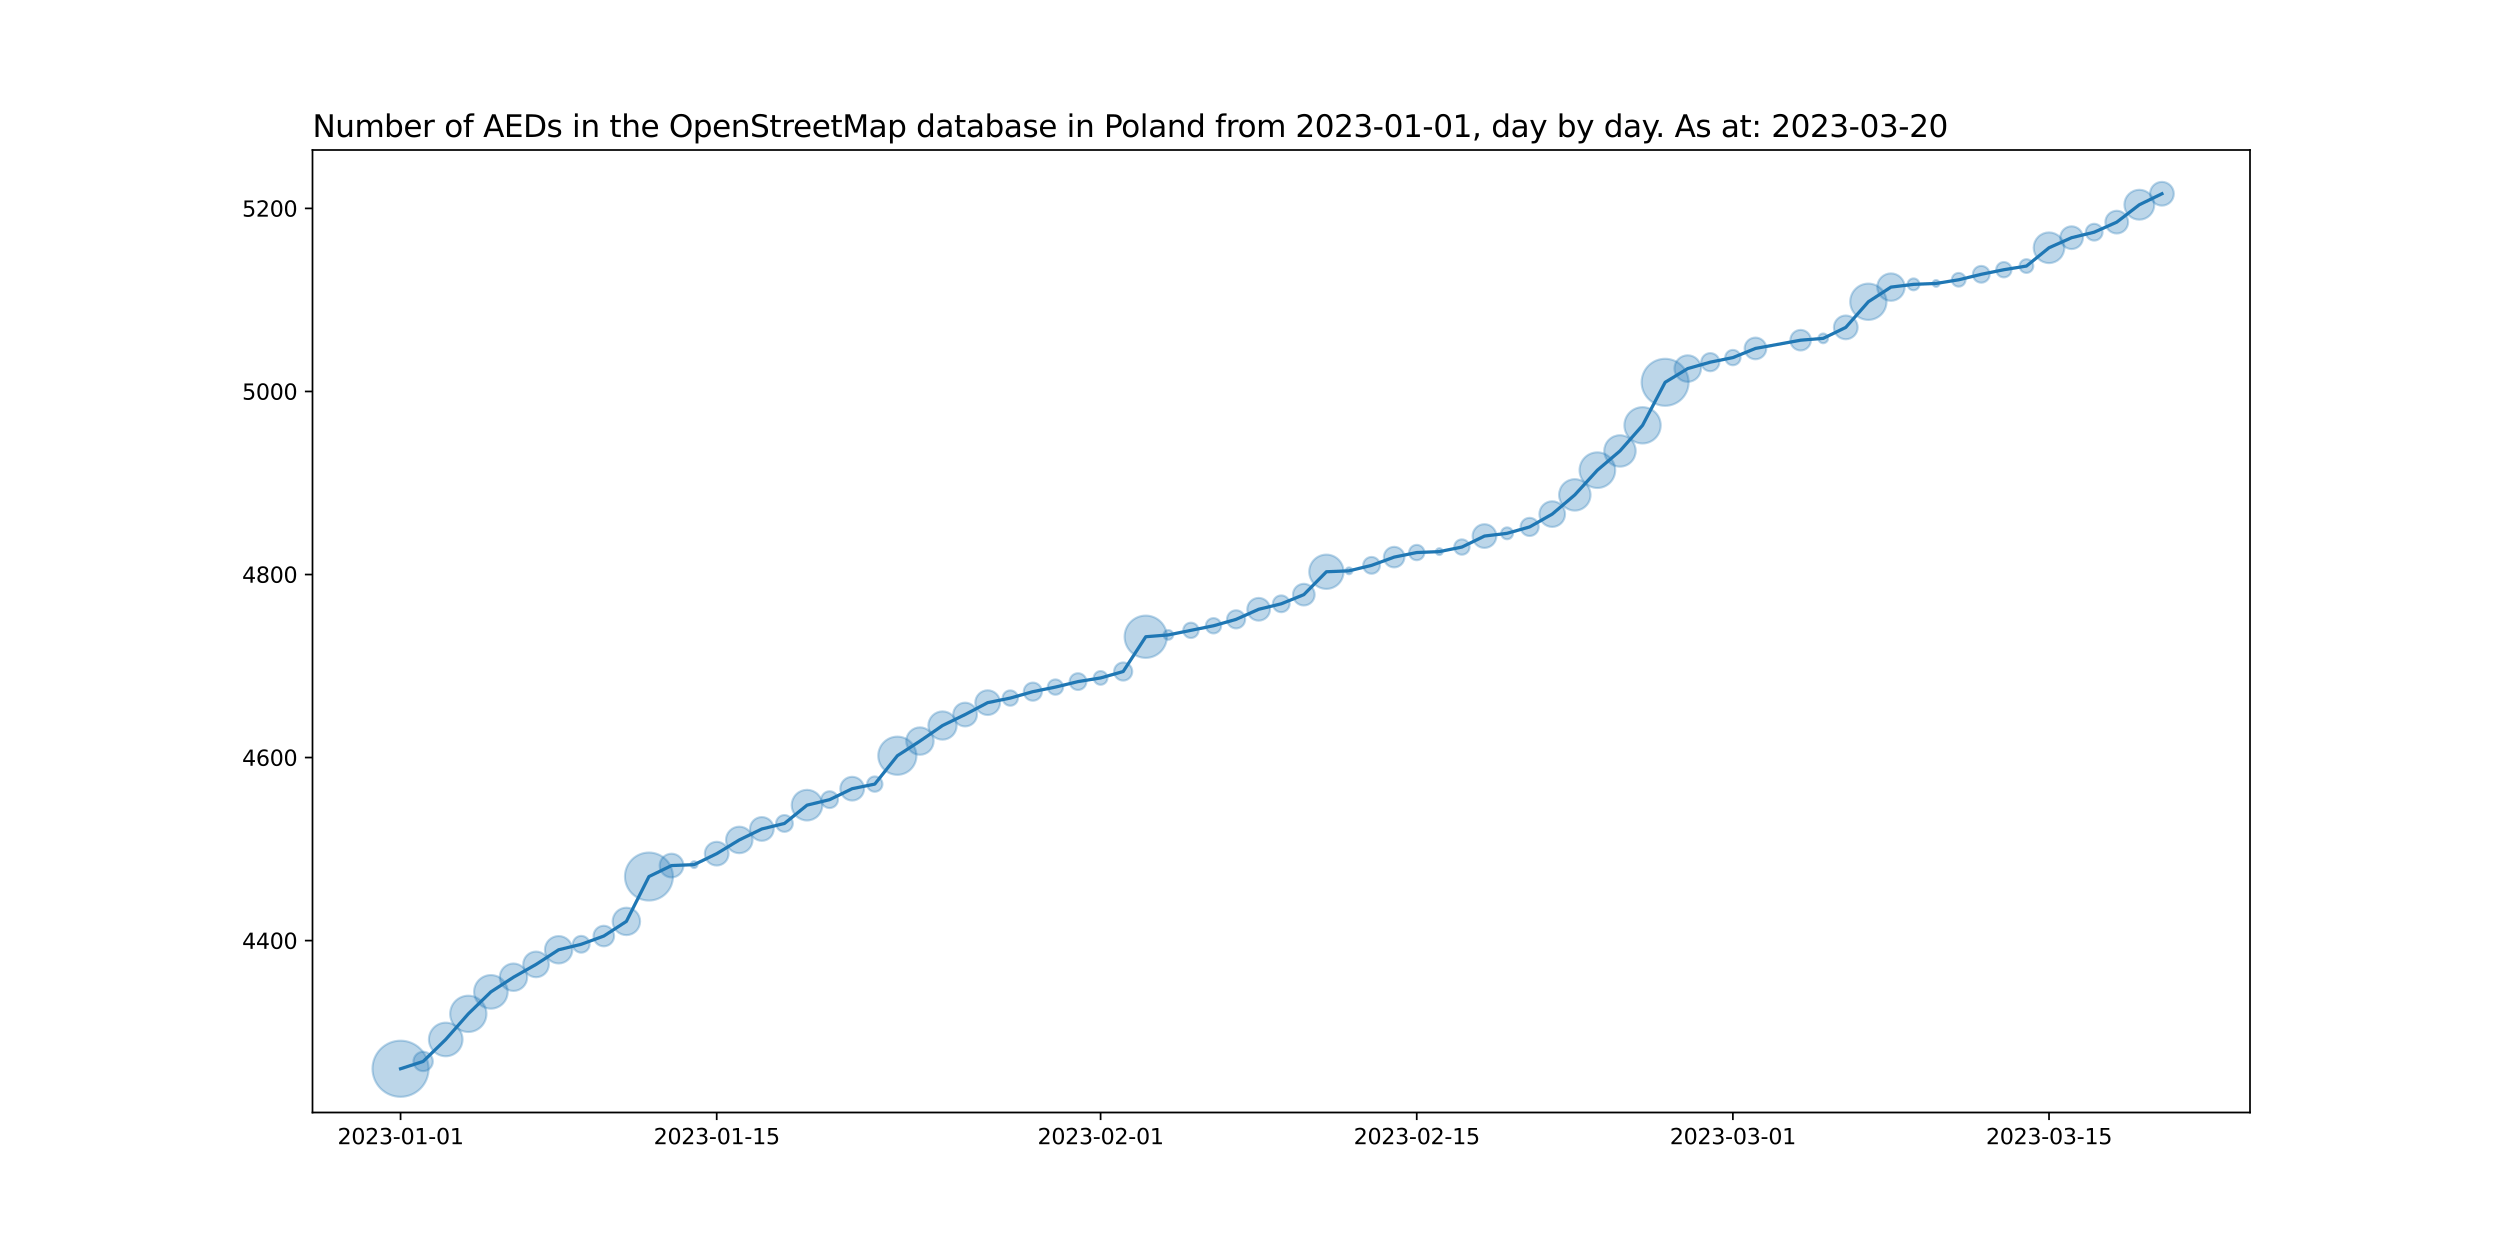 <?xml version="1.0" encoding="utf-8" standalone="no"?>
<!DOCTYPE svg PUBLIC "-//W3C//DTD SVG 1.1//EN"
  "http://www.w3.org/Graphics/SVG/1.1/DTD/svg11.dtd">
<svg xmlns:xlink="http://www.w3.org/1999/xlink" width="1152pt" height="576pt" viewBox="0 0 1152 576" xmlns="http://www.w3.org/2000/svg" version="1.1">
 <defs>
  <style type="text/css">*{stroke-linejoin: round; stroke-linecap: butt}</style>
 </defs>
 <g id="figure_1">
  <g id="patch_1">
   <path d="M 0 576 
L 1152 576 
L 1152 0 
L 0 0 
z
" style="fill: #ffffff"/>
  </g>
  <g id="axes_1">
   <g id="patch_2">
    <path d="M 144 512.64 
L 1036.8 512.64 
L 1036.8 69.12 
L 144 69.12 
z
" style="fill: #ffffff"/>
   </g>
   <g id="PathCollection_1">
    <path d="M 184.582 505.422 
C 188.014 505.422 191.306 504.059 193.733 501.632 
C 196.16 499.204 197.524 495.912 197.524 492.48 
C 197.524 489.048 196.16 485.756 193.733 483.328 
C 191.306 480.901 188.014 479.538 184.582 479.538 
C 181.15 479.538 177.857 480.901 175.43 483.328 
C 173.003 485.756 171.64 489.048 171.64 492.48 
C 171.64 495.912 173.003 499.204 175.43 501.632 
C 177.857 504.059 181.15 505.422 184.582 505.422 
z
" clip-path="url(#p76abbf6405)" style="fill: #1f77b4; fill-opacity: 0.3; stroke: #1f77b4; stroke-opacity: 0.3"/>
    <path d="M 194.987 493.578 
C 196.173 493.578 197.311 493.107 198.15 492.268 
C 198.988 491.43 199.46 490.292 199.46 489.106 
C 199.46 487.92 198.988 486.782 198.15 485.944 
C 197.311 485.105 196.173 484.634 194.987 484.634 
C 193.801 484.634 192.664 485.105 191.825 485.944 
C 190.986 486.782 190.515 487.92 190.515 489.106 
C 190.515 490.292 190.986 491.43 191.825 492.268 
C 192.664 493.107 193.801 493.578 194.987 493.578 
z
" clip-path="url(#p76abbf6405)" style="fill: #1f77b4; fill-opacity: 0.3; stroke: #1f77b4; stroke-opacity: 0.3"/>
    <path d="M 205.393 486.73 
C 207.447 486.73 209.418 485.914 210.87 484.461 
C 212.323 483.008 213.139 481.038 213.139 478.984 
C 213.139 476.93 212.323 474.959 210.87 473.507 
C 209.418 472.054 207.447 471.238 205.393 471.238 
C 203.339 471.238 201.368 472.054 199.916 473.507 
C 198.463 474.959 197.647 476.93 197.647 478.984 
C 197.647 481.038 198.463 483.008 199.916 484.461 
C 201.368 485.914 203.339 486.73 205.393 486.73 
z
" clip-path="url(#p76abbf6405)" style="fill: #1f77b4; fill-opacity: 0.3; stroke: #1f77b4; stroke-opacity: 0.3"/>
    <path d="M 215.799 475.541 
C 218.017 475.541 220.146 474.66 221.715 473.091 
C 223.284 471.522 224.165 469.393 224.165 467.175 
C 224.165 464.956 223.284 462.827 221.715 461.258 
C 220.146 459.69 218.017 458.808 215.799 458.808 
C 213.58 458.808 211.451 459.69 209.883 461.258 
C 208.314 462.827 207.432 464.956 207.432 467.175 
C 207.432 469.393 208.314 471.522 209.883 473.091 
C 211.451 474.66 213.58 475.541 215.799 475.541 
z
" clip-path="url(#p76abbf6405)" style="fill: #1f77b4; fill-opacity: 0.3; stroke: #1f77b4; stroke-opacity: 0.3"/>
    <path d="M 226.204 464.798 
C 228.258 464.798 230.229 463.982 231.681 462.53 
C 233.134 461.077 233.95 459.107 233.95 457.052 
C 233.95 454.998 233.134 453.028 231.681 451.575 
C 230.229 450.123 228.258 449.306 226.204 449.306 
C 224.15 449.306 222.18 450.123 220.727 451.575 
C 219.274 453.028 218.458 454.998 218.458 457.052 
C 218.458 459.107 219.274 461.077 220.727 462.53 
C 222.18 463.982 224.15 464.798 226.204 464.798 
z
" clip-path="url(#p76abbf6405)" style="fill: #1f77b4; fill-opacity: 0.3; stroke: #1f77b4; stroke-opacity: 0.3"/>
    <path d="M 236.61 456.629 
C 238.287 456.629 239.896 455.962 241.082 454.776 
C 242.268 453.59 242.934 451.982 242.934 450.304 
C 242.934 448.627 242.268 447.018 241.082 445.832 
C 239.896 444.646 238.287 443.98 236.61 443.98 
C 234.932 443.98 233.324 444.646 232.138 445.832 
C 230.952 447.018 230.285 448.627 230.285 450.304 
C 230.285 451.982 230.952 453.59 232.138 454.776 
C 233.324 455.962 234.932 456.629 236.61 456.629 
z
" clip-path="url(#p76abbf6405)" style="fill: #1f77b4; fill-opacity: 0.3; stroke: #1f77b4; stroke-opacity: 0.3"/>
    <path d="M 247.015 450.316 
C 248.584 450.316 250.089 449.692 251.199 448.583 
C 252.308 447.474 252.931 445.969 252.931 444.4 
C 252.931 442.831 252.308 441.326 251.199 440.216 
C 250.089 439.107 248.584 438.484 247.015 438.484 
C 245.446 438.484 243.942 439.107 242.832 440.216 
C 241.723 441.326 241.099 442.831 241.099 444.4 
C 241.099 445.969 241.723 447.474 242.832 448.583 
C 243.942 449.692 245.446 450.316 247.015 450.316 
z
" clip-path="url(#p76abbf6405)" style="fill: #1f77b4; fill-opacity: 0.3; stroke: #1f77b4; stroke-opacity: 0.3"/>
    <path d="M 257.421 443.976 
C 259.098 443.976 260.707 443.31 261.893 442.124 
C 263.079 440.938 263.746 439.329 263.746 437.652 
C 263.746 435.974 263.079 434.365 261.893 433.179 
C 260.707 431.993 259.098 431.327 257.421 431.327 
C 255.744 431.327 254.135 431.993 252.949 433.179 
C 251.763 434.365 251.096 435.974 251.096 437.652 
C 251.096 439.329 251.763 440.938 252.949 442.124 
C 254.135 443.31 255.744 443.976 257.421 443.976 
z
" clip-path="url(#p76abbf6405)" style="fill: #1f77b4; fill-opacity: 0.3; stroke: #1f77b4; stroke-opacity: 0.3"/>
    <path d="M 267.827 438.994 
C 268.854 438.994 269.839 438.586 270.565 437.86 
C 271.291 437.133 271.7 436.148 271.7 435.121 
C 271.7 434.094 271.291 433.109 270.565 432.382 
C 269.839 431.656 268.854 431.248 267.827 431.248 
C 266.799 431.248 265.814 431.656 265.088 432.382 
C 264.362 433.109 263.954 434.094 263.954 435.121 
C 263.954 436.148 264.362 437.133 265.088 437.86 
C 265.814 438.586 266.799 438.994 267.827 438.994 
z
" clip-path="url(#p76abbf6405)" style="fill: #1f77b4; fill-opacity: 0.3; stroke: #1f77b4; stroke-opacity: 0.3"/>
    <path d="M 278.232 436.069 
C 279.49 436.069 280.697 435.569 281.586 434.679 
C 282.476 433.79 282.976 432.583 282.976 431.325 
C 282.976 430.067 282.476 428.861 281.586 427.971 
C 280.697 427.082 279.49 426.582 278.232 426.582 
C 276.974 426.582 275.768 427.082 274.878 427.971 
C 273.989 428.861 273.489 430.067 273.489 431.325 
C 273.489 432.583 273.989 433.79 274.878 434.679 
C 275.768 435.569 276.974 436.069 278.232 436.069 
z
" clip-path="url(#p76abbf6405)" style="fill: #1f77b4; fill-opacity: 0.3; stroke: #1f77b4; stroke-opacity: 0.3"/>
    <path d="M 288.638 430.902 
C 290.315 430.902 291.924 430.235 293.11 429.049 
C 294.296 427.863 294.962 426.254 294.962 424.577 
C 294.962 422.9 294.296 421.291 293.11 420.105 
C 291.924 418.919 290.315 418.253 288.638 418.253 
C 286.96 418.253 285.352 418.919 284.166 420.105 
C 282.98 421.291 282.313 422.9 282.313 424.577 
C 282.313 426.254 282.98 427.863 284.166 429.049 
C 285.352 430.235 286.96 430.902 288.638 430.902 
z
" clip-path="url(#p76abbf6405)" style="fill: #1f77b4; fill-opacity: 0.3; stroke: #1f77b4; stroke-opacity: 0.3"/>
    <path d="M 299.043 414.979 
C 301.979 414.979 304.794 413.813 306.87 411.737 
C 308.945 409.662 310.111 406.846 310.111 403.911 
C 310.111 400.976 308.945 398.16 306.87 396.085 
C 304.794 394.009 301.979 392.843 299.043 392.843 
C 296.108 392.843 293.293 394.009 291.217 396.085 
C 289.142 398.16 287.975 400.976 287.975 403.911 
C 287.975 406.846 289.142 409.662 291.217 411.737 
C 293.293 413.813 296.108 414.979 299.043 414.979 
z
" clip-path="url(#p76abbf6405)" style="fill: #1f77b4; fill-opacity: 0.3; stroke: #1f77b4; stroke-opacity: 0.3"/>
    <path d="M 309.449 404.327 
C 310.902 404.327 312.295 403.75 313.322 402.723 
C 314.349 401.696 314.926 400.302 314.926 398.85 
C 314.926 397.397 314.349 396.004 313.322 394.977 
C 312.295 393.95 310.902 393.373 309.449 393.373 
C 307.996 393.373 306.603 393.95 305.576 394.977 
C 304.549 396.004 303.972 397.397 303.972 398.85 
C 303.972 400.302 304.549 401.696 305.576 402.723 
C 306.603 403.75 307.996 404.327 309.449 404.327 
z
" clip-path="url(#p76abbf6405)" style="fill: #1f77b4; fill-opacity: 0.3; stroke: #1f77b4; stroke-opacity: 0.3"/>
    <path d="M 319.855 400.009 
C 320.274 400.009 320.676 399.843 320.973 399.546 
C 321.269 399.25 321.436 398.847 321.436 398.428 
C 321.436 398.009 321.269 397.607 320.973 397.31 
C 320.676 397.014 320.274 396.847 319.855 396.847 
C 319.435 396.847 319.033 397.014 318.737 397.31 
C 318.44 397.607 318.273 398.009 318.273 398.428 
C 318.273 398.847 318.44 399.25 318.737 399.546 
C 319.033 399.843 319.435 400.009 319.855 400.009 
z
" clip-path="url(#p76abbf6405)" style="fill: #1f77b4; fill-opacity: 0.3; stroke: #1f77b4; stroke-opacity: 0.3"/>
    <path d="M 330.26 398.844 
C 331.713 398.844 333.106 398.267 334.133 397.24 
C 335.16 396.213 335.737 394.82 335.737 393.367 
C 335.737 391.914 335.16 390.521 334.133 389.494 
C 333.106 388.467 331.713 387.89 330.26 387.89 
C 328.808 387.89 327.414 388.467 326.387 389.494 
C 325.36 390.521 324.783 391.914 324.783 393.367 
C 324.783 394.82 325.36 396.213 326.387 397.24 
C 327.414 398.267 328.808 398.844 330.26 398.844 
z
" clip-path="url(#p76abbf6405)" style="fill: #1f77b4; fill-opacity: 0.3; stroke: #1f77b4; stroke-opacity: 0.3"/>
    <path d="M 340.666 393.164 
C 342.29 393.164 343.847 392.519 344.996 391.371 
C 346.144 390.222 346.789 388.665 346.789 387.041 
C 346.789 385.417 346.144 383.859 344.996 382.711 
C 343.847 381.562 342.29 380.917 340.666 380.917 
C 339.042 380.917 337.484 381.562 336.336 382.711 
C 335.187 383.859 334.542 385.417 334.542 387.041 
C 334.542 388.665 335.187 390.222 336.336 391.371 
C 337.484 392.519 339.042 393.164 340.666 393.164 
z
" clip-path="url(#p76abbf6405)" style="fill: #1f77b4; fill-opacity: 0.3; stroke: #1f77b4; stroke-opacity: 0.3"/>
    <path d="M 351.071 387.457 
C 352.524 387.457 353.917 386.88 354.944 385.853 
C 355.971 384.825 356.549 383.432 356.549 381.98 
C 356.549 380.527 355.971 379.134 354.944 378.107 
C 353.917 377.079 352.524 376.502 351.071 376.502 
C 349.619 376.502 348.225 377.079 347.198 378.107 
C 346.171 379.134 345.594 380.527 345.594 381.98 
C 345.594 383.432 346.171 384.825 347.198 385.853 
C 348.225 386.88 349.619 387.457 351.071 387.457 
z
" clip-path="url(#p76abbf6405)" style="fill: #1f77b4; fill-opacity: 0.3; stroke: #1f77b4; stroke-opacity: 0.3"/>
    <path d="M 361.477 383.322 
C 362.504 383.322 363.489 382.914 364.216 382.188 
C 364.942 381.461 365.35 380.476 365.35 379.449 
C 365.35 378.422 364.942 377.437 364.216 376.71 
C 363.489 375.984 362.504 375.576 361.477 375.576 
C 360.45 375.576 359.465 375.984 358.738 376.71 
C 358.012 377.437 357.604 378.422 357.604 379.449 
C 357.604 380.476 358.012 381.461 358.738 382.188 
C 359.465 382.914 360.45 383.322 361.477 383.322 
z
" clip-path="url(#p76abbf6405)" style="fill: #1f77b4; fill-opacity: 0.3; stroke: #1f77b4; stroke-opacity: 0.3"/>
    <path d="M 371.883 378.085 
C 373.758 378.085 375.557 377.34 376.883 376.014 
C 378.209 374.688 378.954 372.889 378.954 371.014 
C 378.954 369.139 378.209 367.34 376.883 366.014 
C 375.557 364.688 373.758 363.943 371.883 363.943 
C 370.007 363.943 368.209 364.688 366.883 366.014 
C 365.557 367.34 364.811 369.139 364.811 371.014 
C 364.811 372.889 365.557 374.688 366.883 376.014 
C 368.209 377.34 370.007 378.085 371.883 378.085 
z
" clip-path="url(#p76abbf6405)" style="fill: #1f77b4; fill-opacity: 0.3; stroke: #1f77b4; stroke-opacity: 0.3"/>
    <path d="M 382.288 372.356 
C 383.315 372.356 384.3 371.948 385.027 371.222 
C 385.753 370.496 386.161 369.51 386.161 368.483 
C 386.161 367.456 385.753 366.471 385.027 365.745 
C 384.3 365.018 383.315 364.61 382.288 364.61 
C 381.261 364.61 380.276 365.018 379.549 365.745 
C 378.823 366.471 378.415 367.456 378.415 368.483 
C 378.415 369.51 378.823 370.496 379.549 371.222 
C 380.276 371.948 381.261 372.356 382.288 372.356 
z
" clip-path="url(#p76abbf6405)" style="fill: #1f77b4; fill-opacity: 0.3; stroke: #1f77b4; stroke-opacity: 0.3"/>
    <path d="M 392.694 368.899 
C 394.146 368.899 395.54 368.322 396.567 367.295 
C 397.594 366.268 398.171 364.875 398.171 363.422 
C 398.171 361.97 397.594 360.576 396.567 359.549 
C 395.54 358.522 394.146 357.945 392.694 357.945 
C 391.241 357.945 389.848 358.522 388.821 359.549 
C 387.794 360.576 387.216 361.97 387.216 363.422 
C 387.216 364.875 387.794 366.268 388.821 367.295 
C 389.848 368.322 391.241 368.899 392.694 368.899 
z
" clip-path="url(#p76abbf6405)" style="fill: #1f77b4; fill-opacity: 0.3; stroke: #1f77b4; stroke-opacity: 0.3"/>
    <path d="M 403.099 364.849 
C 404.037 364.849 404.936 364.476 405.599 363.813 
C 406.262 363.15 406.635 362.251 406.635 361.313 
C 406.635 360.376 406.262 359.476 405.599 358.813 
C 404.936 358.15 404.037 357.778 403.099 357.778 
C 402.162 357.778 401.262 358.15 400.599 358.813 
C 399.936 359.476 399.564 360.376 399.564 361.313 
C 399.564 362.251 399.936 363.15 400.599 363.813 
C 401.262 364.476 402.162 364.849 403.099 364.849 
z
" clip-path="url(#p76abbf6405)" style="fill: #1f77b4; fill-opacity: 0.3; stroke: #1f77b4; stroke-opacity: 0.3"/>
    <path d="M 413.505 357.042 
C 415.84 357.042 418.079 356.115 419.73 354.464 
C 421.381 352.813 422.308 350.574 422.308 348.239 
C 422.308 345.904 421.381 343.665 419.73 342.014 
C 418.079 340.363 415.84 339.436 413.505 339.436 
C 411.17 339.436 408.931 340.363 407.28 342.014 
C 405.629 343.665 404.701 345.904 404.701 348.239 
C 404.701 350.574 405.629 352.813 407.28 354.464 
C 408.931 356.115 411.17 357.042 413.505 357.042 
z
" clip-path="url(#p76abbf6405)" style="fill: #1f77b4; fill-opacity: 0.3; stroke: #1f77b4; stroke-opacity: 0.3"/>
    <path d="M 423.91 347.815 
C 425.588 347.815 427.197 347.149 428.383 345.963 
C 429.569 344.777 430.235 343.168 430.235 341.491 
C 430.235 339.814 429.569 338.205 428.383 337.019 
C 427.197 335.833 425.588 335.166 423.91 335.166 
C 422.233 335.166 420.624 335.833 419.438 337.019 
C 418.252 338.205 417.586 339.814 417.586 341.491 
C 417.586 343.168 418.252 344.777 419.438 345.963 
C 420.624 347.149 422.233 347.815 423.91 347.815 
z
" clip-path="url(#p76abbf6405)" style="fill: #1f77b4; fill-opacity: 0.3; stroke: #1f77b4; stroke-opacity: 0.3"/>
    <path d="M 434.316 340.84 
C 436.045 340.84 437.703 340.153 438.926 338.931 
C 440.148 337.708 440.835 336.05 440.835 334.321 
C 440.835 332.592 440.148 330.934 438.926 329.711 
C 437.703 328.489 436.045 327.802 434.316 327.802 
C 432.587 327.802 430.929 328.489 429.706 329.711 
C 428.484 330.934 427.797 332.592 427.797 334.321 
C 427.797 336.05 428.484 337.708 429.706 338.931 
C 430.929 340.153 432.587 340.84 434.316 340.84 
z
" clip-path="url(#p76abbf6405)" style="fill: #1f77b4; fill-opacity: 0.3; stroke: #1f77b4; stroke-opacity: 0.3"/>
    <path d="M 444.722 334.737 
C 446.174 334.737 447.568 334.16 448.595 333.133 
C 449.622 332.106 450.199 330.712 450.199 329.26 
C 450.199 327.807 449.622 326.414 448.595 325.387 
C 447.568 324.36 446.174 323.783 444.722 323.783 
C 443.269 323.783 441.876 324.36 440.849 325.387 
C 439.822 326.414 439.244 327.807 439.244 329.26 
C 439.244 330.712 439.822 332.106 440.849 333.133 
C 441.876 334.16 443.269 334.737 444.722 334.737 
z
" clip-path="url(#p76abbf6405)" style="fill: #1f77b4; fill-opacity: 0.3; stroke: #1f77b4; stroke-opacity: 0.3"/>
    <path d="M 455.127 329.478 
C 456.639 329.478 458.089 328.877 459.158 327.808 
C 460.227 326.739 460.828 325.289 460.828 323.777 
C 460.828 322.265 460.227 320.815 459.158 319.746 
C 458.089 318.677 456.639 318.076 455.127 318.076 
C 453.615 318.076 452.165 318.677 451.096 319.746 
C 450.027 320.815 449.426 322.265 449.426 323.777 
C 449.426 325.289 450.027 326.739 451.096 327.808 
C 452.165 328.877 453.615 329.478 455.127 329.478 
z
" clip-path="url(#p76abbf6405)" style="fill: #1f77b4; fill-opacity: 0.3; stroke: #1f77b4; stroke-opacity: 0.3"/>
    <path d="M 465.533 325.204 
C 466.471 325.204 467.37 324.831 468.033 324.168 
C 468.696 323.505 469.068 322.606 469.068 321.668 
C 469.068 320.731 468.696 319.831 468.033 319.168 
C 467.37 318.505 466.471 318.133 465.533 318.133 
C 464.595 318.133 463.696 318.505 463.033 319.168 
C 462.37 319.831 461.997 320.731 461.997 321.668 
C 461.997 322.606 462.37 323.505 463.033 324.168 
C 463.696 324.831 464.595 325.204 465.533 325.204 
z
" clip-path="url(#p76abbf6405)" style="fill: #1f77b4; fill-opacity: 0.3; stroke: #1f77b4; stroke-opacity: 0.3"/>
    <path d="M 475.938 322.899 
C 477.048 322.899 478.112 322.459 478.897 321.674 
C 479.681 320.89 480.122 319.825 480.122 318.716 
C 480.122 317.607 479.681 316.542 478.897 315.758 
C 478.112 314.973 477.048 314.533 475.938 314.533 
C 474.829 314.533 473.765 314.973 472.98 315.758 
C 472.196 316.542 471.755 317.607 471.755 318.716 
C 471.755 319.825 472.196 320.89 472.98 321.674 
C 473.765 322.459 474.829 322.899 475.938 322.899 
z
" clip-path="url(#p76abbf6405)" style="fill: #1f77b4; fill-opacity: 0.3; stroke: #1f77b4; stroke-opacity: 0.3"/>
    <path d="M 486.344 320.143 
C 487.282 320.143 488.181 319.77 488.844 319.107 
C 489.507 318.444 489.88 317.545 489.88 316.607 
C 489.88 315.67 489.507 314.77 488.844 314.107 
C 488.181 313.444 487.282 313.072 486.344 313.072 
C 485.406 313.072 484.507 313.444 483.844 314.107 
C 483.181 314.77 482.809 315.67 482.809 316.607 
C 482.809 317.545 483.181 318.444 483.844 319.107 
C 484.507 319.77 485.406 320.143 486.344 320.143 
z
" clip-path="url(#p76abbf6405)" style="fill: #1f77b4; fill-opacity: 0.3; stroke: #1f77b4; stroke-opacity: 0.3"/>
    <path d="M 496.75 317.95 
C 497.777 317.95 498.762 317.542 499.488 316.815 
C 500.215 316.089 500.623 315.104 500.623 314.077 
C 500.623 313.05 500.215 312.064 499.488 311.338 
C 498.762 310.612 497.777 310.204 496.75 310.204 
C 495.723 310.204 494.737 310.612 494.011 311.338 
C 493.285 312.064 492.877 313.05 492.877 314.077 
C 492.877 315.104 493.285 316.089 494.011 316.815 
C 494.737 317.542 495.723 317.95 496.75 317.95 
z
" clip-path="url(#p76abbf6405)" style="fill: #1f77b4; fill-opacity: 0.3; stroke: #1f77b4; stroke-opacity: 0.3"/>
    <path d="M 507.155 315.552 
C 507.994 315.552 508.798 315.219 509.391 314.626 
C 509.984 314.033 510.318 313.228 510.318 312.39 
C 510.318 311.551 509.984 310.747 509.391 310.154 
C 508.798 309.561 507.994 309.227 507.155 309.227 
C 506.317 309.227 505.512 309.561 504.919 310.154 
C 504.326 310.747 503.993 311.551 503.993 312.39 
C 503.993 313.228 504.326 314.033 504.919 314.626 
C 505.512 315.219 506.317 315.552 507.155 315.552 
z
" clip-path="url(#p76abbf6405)" style="fill: #1f77b4; fill-opacity: 0.3; stroke: #1f77b4; stroke-opacity: 0.3"/>
    <path d="M 517.561 313.621 
C 518.67 313.621 519.734 313.18 520.519 312.395 
C 521.303 311.611 521.744 310.547 521.744 309.437 
C 521.744 308.328 521.303 307.264 520.519 306.479 
C 519.734 305.695 518.67 305.254 517.561 305.254 
C 516.451 305.254 515.387 305.695 514.603 306.479 
C 513.818 307.264 513.378 308.328 513.378 309.437 
C 513.378 310.547 513.818 311.611 514.603 312.395 
C 515.387 313.18 516.451 313.621 517.561 313.621 
z
" clip-path="url(#p76abbf6405)" style="fill: #1f77b4; fill-opacity: 0.3; stroke: #1f77b4; stroke-opacity: 0.3"/>
    <path d="M 527.966 303.157 
C 530.551 303.157 533.031 302.13 534.858 300.303 
C 536.686 298.475 537.713 295.995 537.713 293.411 
C 537.713 290.826 536.686 288.346 534.858 286.519 
C 533.031 284.691 530.551 283.664 527.966 283.664 
C 525.382 283.664 522.902 284.691 521.074 286.519 
C 519.247 288.346 518.22 290.826 518.22 293.411 
C 518.22 295.995 519.247 298.475 521.074 300.303 
C 522.902 302.13 525.382 303.157 527.966 303.157 
z
" clip-path="url(#p76abbf6405)" style="fill: #1f77b4; fill-opacity: 0.3; stroke: #1f77b4; stroke-opacity: 0.3"/>
    <path d="M 538.372 294.803 
C 538.965 294.803 539.534 294.567 539.953 294.148 
C 540.372 293.729 540.608 293.16 540.608 292.567 
C 540.608 291.974 540.372 291.405 539.953 290.986 
C 539.534 290.567 538.965 290.331 538.372 290.331 
C 537.779 290.331 537.21 290.567 536.791 290.986 
C 536.372 291.405 536.136 291.974 536.136 292.567 
C 536.136 293.16 536.372 293.729 536.791 294.148 
C 537.21 294.567 537.779 294.803 538.372 294.803 
z
" clip-path="url(#p76abbf6405)" style="fill: #1f77b4; fill-opacity: 0.3; stroke: #1f77b4; stroke-opacity: 0.3"/>
    <path d="M 548.778 293.994 
C 549.715 293.994 550.615 293.621 551.278 292.958 
C 551.941 292.295 552.313 291.396 552.313 290.458 
C 552.313 289.521 551.941 288.621 551.278 287.958 
C 550.615 287.295 549.715 286.923 548.778 286.923 
C 547.84 286.923 546.941 287.295 546.278 287.958 
C 545.615 288.621 545.242 289.521 545.242 290.458 
C 545.242 291.396 545.615 292.295 546.278 292.958 
C 546.941 293.621 547.84 293.994 548.778 293.994 
z
" clip-path="url(#p76abbf6405)" style="fill: #1f77b4; fill-opacity: 0.3; stroke: #1f77b4; stroke-opacity: 0.3"/>
    <path d="M 559.183 291.885 
C 560.121 291.885 561.02 291.512 561.683 290.849 
C 562.346 290.186 562.719 289.287 562.719 288.349 
C 562.719 287.412 562.346 286.512 561.683 285.849 
C 561.02 285.186 560.121 284.814 559.183 284.814 
C 558.246 284.814 557.346 285.186 556.683 285.849 
C 556.02 286.512 555.648 287.412 555.648 288.349 
C 555.648 289.287 556.02 290.186 556.683 290.849 
C 557.346 291.512 558.246 291.885 559.183 291.885 
z
" clip-path="url(#p76abbf6405)" style="fill: #1f77b4; fill-opacity: 0.3; stroke: #1f77b4; stroke-opacity: 0.3"/>
    <path d="M 569.589 289.58 
C 570.698 289.58 571.762 289.14 572.547 288.355 
C 573.331 287.571 573.772 286.507 573.772 285.397 
C 573.772 284.288 573.331 283.224 572.547 282.439 
C 571.762 281.655 570.698 281.214 569.589 281.214 
C 568.479 281.214 567.415 281.655 566.631 282.439 
C 565.846 283.224 565.406 284.288 565.406 285.397 
C 565.406 286.507 565.846 287.571 566.631 288.355 
C 567.415 289.14 568.479 289.58 569.589 289.58 
z
" clip-path="url(#p76abbf6405)" style="fill: #1f77b4; fill-opacity: 0.3; stroke: #1f77b4; stroke-opacity: 0.3"/>
    <path d="M 579.994 286.002 
C 581.385 286.002 582.719 285.449 583.703 284.466 
C 584.686 283.483 585.238 282.149 585.238 280.758 
C 585.238 279.367 584.686 278.033 583.703 277.05 
C 582.719 276.066 581.385 275.514 579.994 275.514 
C 578.604 275.514 577.27 276.066 576.286 277.05 
C 575.303 278.033 574.75 279.367 574.75 280.758 
C 574.75 282.149 575.303 283.483 576.286 284.466 
C 577.27 285.449 578.604 286.002 579.994 286.002 
z
" clip-path="url(#p76abbf6405)" style="fill: #1f77b4; fill-opacity: 0.3; stroke: #1f77b4; stroke-opacity: 0.3"/>
    <path d="M 590.4 282.1 
C 591.427 282.1 592.412 281.692 593.139 280.966 
C 593.865 280.24 594.273 279.254 594.273 278.227 
C 594.273 277.2 593.865 276.215 593.139 275.489 
C 592.412 274.762 591.427 274.354 590.4 274.354 
C 589.373 274.354 588.388 274.762 587.661 275.489 
C 586.935 276.215 586.527 277.2 586.527 278.227 
C 586.527 279.254 586.935 280.24 587.661 280.966 
C 588.388 281.692 589.373 282.1 590.4 282.1 
z
" clip-path="url(#p76abbf6405)" style="fill: #1f77b4; fill-opacity: 0.3; stroke: #1f77b4; stroke-opacity: 0.3"/>
    <path d="M 600.806 279.01 
C 602.132 279.01 603.403 278.483 604.341 277.545 
C 605.279 276.608 605.806 275.336 605.806 274.01 
C 605.806 272.684 605.279 271.412 604.341 270.474 
C 603.403 269.537 602.132 269.01 600.806 269.01 
C 599.48 269.01 598.208 269.537 597.27 270.474 
C 596.332 271.412 595.806 272.684 595.806 274.01 
C 595.806 275.336 596.332 276.608 597.27 277.545 
C 598.208 278.483 599.48 279.01 600.806 279.01 
z
" clip-path="url(#p76abbf6405)" style="fill: #1f77b4; fill-opacity: 0.3; stroke: #1f77b4; stroke-opacity: 0.3"/>
    <path d="M 611.211 271.371 
C 613.308 271.371 615.319 270.538 616.801 269.056 
C 618.284 267.573 619.117 265.562 619.117 263.466 
C 619.117 261.369 618.284 259.358 616.801 257.876 
C 615.319 256.393 613.308 255.56 611.211 255.56 
C 609.115 255.56 607.104 256.393 605.621 257.876 
C 604.138 259.358 603.305 261.369 603.305 263.466 
C 603.305 265.562 604.138 267.573 605.621 269.056 
C 607.104 270.538 609.115 271.371 611.211 271.371 
z
" clip-path="url(#p76abbf6405)" style="fill: #1f77b4; fill-opacity: 0.3; stroke: #1f77b4; stroke-opacity: 0.3"/>
    <path d="M 621.617 264.625 
C 622.036 264.625 622.438 264.459 622.735 264.162 
C 623.031 263.866 623.198 263.463 623.198 263.044 
C 623.198 262.625 623.031 262.222 622.735 261.926 
C 622.438 261.629 622.036 261.463 621.617 261.463 
C 621.197 261.463 620.795 261.629 620.499 261.926 
C 620.202 262.222 620.036 262.625 620.036 263.044 
C 620.036 263.463 620.202 263.866 620.499 264.162 
C 620.795 264.459 621.197 264.625 621.617 264.625 
z
" clip-path="url(#p76abbf6405)" style="fill: #1f77b4; fill-opacity: 0.3; stroke: #1f77b4; stroke-opacity: 0.3"/>
    <path d="M 632.022 264.386 
C 633.05 264.386 634.035 263.978 634.761 263.252 
C 635.487 262.526 635.895 261.541 635.895 260.513 
C 635.895 259.486 635.487 258.501 634.761 257.775 
C 634.035 257.049 633.05 256.64 632.022 256.64 
C 630.995 256.64 630.01 257.049 629.284 257.775 
C 628.557 258.501 628.149 259.486 628.149 260.513 
C 628.149 261.541 628.557 262.526 629.284 263.252 
C 630.01 263.978 630.995 264.386 632.022 264.386 
z
" clip-path="url(#p76abbf6405)" style="fill: #1f77b4; fill-opacity: 0.3; stroke: #1f77b4; stroke-opacity: 0.3"/>
    <path d="M 642.428 261.461 
C 643.686 261.461 644.893 260.961 645.782 260.072 
C 646.672 259.182 647.171 257.976 647.171 256.718 
C 647.171 255.46 646.672 254.253 645.782 253.364 
C 644.893 252.474 643.686 251.974 642.428 251.974 
C 641.17 251.974 639.963 252.474 639.074 253.364 
C 638.184 254.253 637.685 255.46 637.685 256.718 
C 637.685 257.976 638.184 259.182 639.074 260.072 
C 639.963 260.961 641.17 261.461 642.428 261.461 
z
" clip-path="url(#p76abbf6405)" style="fill: #1f77b4; fill-opacity: 0.3; stroke: #1f77b4; stroke-opacity: 0.3"/>
    <path d="M 652.834 258.144 
C 653.771 258.144 654.671 257.772 655.334 257.109 
C 655.997 256.446 656.369 255.547 656.369 254.609 
C 656.369 253.671 655.997 252.772 655.334 252.109 
C 654.671 251.446 653.771 251.073 652.834 251.073 
C 651.896 251.073 650.997 251.446 650.334 252.109 
C 649.671 252.772 649.298 253.671 649.298 254.609 
C 649.298 255.547 649.671 256.446 650.334 257.109 
C 650.997 257.772 651.896 258.144 652.834 258.144 
z
" clip-path="url(#p76abbf6405)" style="fill: #1f77b4; fill-opacity: 0.3; stroke: #1f77b4; stroke-opacity: 0.3"/>
    <path d="M 663.239 255.768 
C 663.658 255.768 664.061 255.602 664.357 255.305 
C 664.654 255.009 664.82 254.606 664.82 254.187 
C 664.82 253.768 664.654 253.366 664.357 253.069 
C 664.061 252.773 663.658 252.606 663.239 252.606 
C 662.82 252.606 662.418 252.773 662.121 253.069 
C 661.825 253.366 661.658 253.768 661.658 254.187 
C 661.658 254.606 661.825 255.009 662.121 255.305 
C 662.418 255.602 662.82 255.768 663.239 255.768 
z
" clip-path="url(#p76abbf6405)" style="fill: #1f77b4; fill-opacity: 0.3; stroke: #1f77b4; stroke-opacity: 0.3"/>
    <path d="M 673.645 255.614 
C 674.582 255.614 675.482 255.241 676.145 254.578 
C 676.808 253.915 677.18 253.016 677.18 252.078 
C 677.18 251.141 676.808 250.241 676.145 249.578 
C 675.482 248.915 674.582 248.543 673.645 248.543 
C 672.707 248.543 671.808 248.915 671.145 249.578 
C 670.482 250.241 670.109 251.141 670.109 252.078 
C 670.109 253.016 670.482 253.915 671.145 254.578 
C 671.808 255.241 672.707 255.614 673.645 255.614 
z
" clip-path="url(#p76abbf6405)" style="fill: #1f77b4; fill-opacity: 0.3; stroke: #1f77b4; stroke-opacity: 0.3"/>
    <path d="M 684.05 252.494 
C 685.503 252.494 686.896 251.917 687.923 250.89 
C 688.95 249.863 689.528 248.47 689.528 247.017 
C 689.528 245.565 688.95 244.171 687.923 243.144 
C 686.896 242.117 685.503 241.54 684.05 241.54 
C 682.598 241.54 681.204 242.117 680.177 243.144 
C 679.15 244.171 678.573 245.565 678.573 247.017 
C 678.573 248.47 679.15 249.863 680.177 250.89 
C 681.204 251.917 682.598 252.494 684.05 252.494 
z
" clip-path="url(#p76abbf6405)" style="fill: #1f77b4; fill-opacity: 0.3; stroke: #1f77b4; stroke-opacity: 0.3"/>
    <path d="M 694.456 248.491 
C 695.182 248.491 695.879 248.202 696.392 247.688 
C 696.906 247.175 697.195 246.478 697.195 245.752 
C 697.195 245.026 696.906 244.329 696.392 243.815 
C 695.879 243.302 695.182 243.013 694.456 243.013 
C 693.73 243.013 693.033 243.302 692.519 243.815 
C 692.006 244.329 691.717 245.026 691.717 245.752 
C 691.717 246.478 692.006 247.175 692.519 247.688 
C 693.033 248.202 693.73 248.491 694.456 248.491 
z
" clip-path="url(#p76abbf6405)" style="fill: #1f77b4; fill-opacity: 0.3; stroke: #1f77b4; stroke-opacity: 0.3"/>
    <path d="M 704.862 246.983 
C 705.971 246.983 707.035 246.542 707.82 245.758 
C 708.604 244.973 709.045 243.909 709.045 242.8 
C 709.045 241.69 708.604 240.626 707.82 239.842 
C 707.035 239.057 705.971 238.616 704.862 238.616 
C 703.752 238.616 702.688 239.057 701.903 239.842 
C 701.119 240.626 700.678 241.69 700.678 242.8 
C 700.678 243.909 701.119 244.973 701.903 245.758 
C 702.688 246.542 703.752 246.983 704.862 246.983 
z
" clip-path="url(#p76abbf6405)" style="fill: #1f77b4; fill-opacity: 0.3; stroke: #1f77b4; stroke-opacity: 0.3"/>
    <path d="M 715.267 242.811 
C 716.836 242.811 718.341 242.188 719.45 241.078 
C 720.56 239.969 721.183 238.464 721.183 236.895 
C 721.183 235.326 720.56 233.821 719.45 232.712 
C 718.341 231.602 716.836 230.979 715.267 230.979 
C 713.698 230.979 712.193 231.602 711.084 232.712 
C 709.974 233.821 709.351 235.326 709.351 236.895 
C 709.351 238.464 709.974 239.969 711.084 241.078 
C 712.193 242.188 713.698 242.811 715.267 242.811 
z
" clip-path="url(#p76abbf6405)" style="fill: #1f77b4; fill-opacity: 0.3; stroke: #1f77b4; stroke-opacity: 0.3"/>
    <path d="M 725.673 235.284 
C 727.594 235.284 729.437 234.52 730.796 233.162 
C 732.155 231.803 732.918 229.96 732.918 228.038 
C 732.918 226.117 732.155 224.273 730.796 222.915 
C 729.437 221.556 727.594 220.792 725.673 220.792 
C 723.751 220.792 721.908 221.556 720.549 222.915 
C 719.19 224.273 718.427 226.117 718.427 228.038 
C 718.427 229.96 719.19 231.803 720.549 233.162 
C 721.908 234.52 723.751 235.284 725.673 235.284 
z
" clip-path="url(#p76abbf6405)" style="fill: #1f77b4; fill-opacity: 0.3; stroke: #1f77b4; stroke-opacity: 0.3"/>
    <path d="M 736.078 224.867 
C 738.257 224.867 740.347 224.001 741.888 222.46 
C 743.428 220.919 744.294 218.83 744.294 216.651 
C 744.294 214.472 743.428 212.382 741.888 210.841 
C 740.347 209.301 738.257 208.435 736.078 208.435 
C 733.899 208.435 731.81 209.301 730.269 210.841 
C 728.728 212.382 727.862 214.472 727.862 216.651 
C 727.862 218.83 728.728 220.919 730.269 222.46 
C 731.81 224.001 733.899 224.867 736.078 224.867 
z
" clip-path="url(#p76abbf6405)" style="fill: #1f77b4; fill-opacity: 0.3; stroke: #1f77b4; stroke-opacity: 0.3"/>
    <path d="M 746.484 215.039 
C 748.405 215.039 750.249 214.276 751.607 212.917 
C 752.966 211.559 753.73 209.715 753.73 207.794 
C 753.73 205.872 752.966 204.029 751.607 202.67 
C 750.249 201.312 748.405 200.548 746.484 200.548 
C 744.562 200.548 742.719 201.312 741.36 202.67 
C 740.002 204.029 739.238 205.872 739.238 207.794 
C 739.238 209.715 740.002 211.559 741.36 212.917 
C 742.719 214.276 744.562 215.039 746.484 215.039 
z
" clip-path="url(#p76abbf6405)" style="fill: #1f77b4; fill-opacity: 0.3; stroke: #1f77b4; stroke-opacity: 0.3"/>
    <path d="M 756.89 204.351 
C 759.108 204.351 761.237 203.47 762.806 201.901 
C 764.375 200.332 765.256 198.203 765.256 195.985 
C 765.256 193.766 764.375 191.637 762.806 190.069 
C 761.237 188.5 759.108 187.618 756.89 187.618 
C 754.671 187.618 752.542 188.5 750.973 190.069 
C 749.404 191.637 748.523 193.766 748.523 195.985 
C 748.523 198.203 749.404 200.332 750.973 201.901 
C 752.542 203.47 754.671 204.351 756.89 204.351 
z
" clip-path="url(#p76abbf6405)" style="fill: #1f77b4; fill-opacity: 0.3; stroke: #1f77b4; stroke-opacity: 0.3"/>
    <path d="M 767.295 187.002 
C 770.17 187.002 772.927 185.86 774.96 183.827 
C 776.993 181.794 778.135 179.037 778.135 176.162 
C 778.135 173.287 776.993 170.53 774.96 168.497 
C 772.927 166.464 770.17 165.322 767.295 165.322 
C 764.42 165.322 761.663 166.464 759.63 168.497 
C 757.598 170.53 756.455 173.287 756.455 176.162 
C 756.455 179.037 757.598 181.794 759.63 183.827 
C 761.663 185.86 764.42 187.002 767.295 187.002 
z
" clip-path="url(#p76abbf6405)" style="fill: #1f77b4; fill-opacity: 0.3; stroke: #1f77b4; stroke-opacity: 0.3"/>
    <path d="M 777.701 175.959 
C 779.325 175.959 780.882 175.314 782.031 174.166 
C 783.179 173.017 783.824 171.46 783.824 169.836 
C 783.824 168.212 783.179 166.654 782.031 165.506 
C 780.882 164.357 779.325 163.712 777.701 163.712 
C 776.077 163.712 774.519 164.357 773.371 165.506 
C 772.222 166.654 771.577 168.212 771.577 169.836 
C 771.577 171.46 772.222 173.017 773.371 174.166 
C 774.519 175.314 776.077 175.959 777.701 175.959 
z
" clip-path="url(#p76abbf6405)" style="fill: #1f77b4; fill-opacity: 0.3; stroke: #1f77b4; stroke-opacity: 0.3"/>
    <path d="M 788.106 171.067 
C 789.216 171.067 790.28 170.626 791.064 169.841 
C 791.849 169.057 792.29 167.993 792.29 166.883 
C 792.29 165.774 791.849 164.71 791.064 163.925 
C 790.28 163.141 789.216 162.7 788.106 162.7 
C 786.997 162.7 785.933 163.141 785.148 163.925 
C 784.364 164.71 783.923 165.774 783.923 166.883 
C 783.923 167.993 784.364 169.057 785.148 169.841 
C 785.933 170.626 786.997 171.067 788.106 171.067 
z
" clip-path="url(#p76abbf6405)" style="fill: #1f77b4; fill-opacity: 0.3; stroke: #1f77b4; stroke-opacity: 0.3"/>
    <path d="M 798.512 168.31 
C 799.45 168.31 800.349 167.938 801.012 167.275 
C 801.675 166.612 802.047 165.712 802.047 164.775 
C 802.047 163.837 801.675 162.938 801.012 162.275 
C 800.349 161.612 799.45 161.239 798.512 161.239 
C 797.574 161.239 796.675 161.612 796.012 162.275 
C 795.349 162.938 794.976 163.837 794.976 164.775 
C 794.976 165.712 795.349 166.612 796.012 167.275 
C 796.675 167.938 797.574 168.31 798.512 168.31 
z
" clip-path="url(#p76abbf6405)" style="fill: #1f77b4; fill-opacity: 0.3; stroke: #1f77b4; stroke-opacity: 0.3"/>
    <path d="M 808.917 165.557 
C 810.243 165.557 811.515 165.03 812.453 164.093 
C 813.391 163.155 813.917 161.883 813.917 160.557 
C 813.917 159.231 813.391 157.959 812.453 157.021 
C 811.515 156.084 810.243 155.557 808.917 155.557 
C 807.591 155.557 806.32 156.084 805.382 157.021 
C 804.444 157.959 803.917 159.231 803.917 160.557 
C 803.917 161.883 804.444 163.155 805.382 164.093 
C 806.32 165.03 807.591 165.557 808.917 165.557 
z
" clip-path="url(#p76abbf6405)" style="fill: #1f77b4; fill-opacity: 0.3; stroke: #1f77b4; stroke-opacity: 0.3"/>
    <path d="M 829.729 161.505 
C 830.987 161.505 832.193 161.005 833.083 160.115 
C 833.972 159.226 834.472 158.019 834.472 156.761 
C 834.472 155.503 833.972 154.297 833.083 153.407 
C 832.193 152.518 830.987 152.018 829.729 152.018 
C 828.471 152.018 827.264 152.518 826.375 153.407 
C 825.485 154.297 824.985 155.503 824.985 156.761 
C 824.985 158.019 825.485 159.226 826.375 160.115 
C 827.264 161.005 828.471 161.505 829.729 161.505 
z
" clip-path="url(#p76abbf6405)" style="fill: #1f77b4; fill-opacity: 0.3; stroke: #1f77b4; stroke-opacity: 0.3"/>
    <path d="M 840.134 158.154 
C 840.727 158.154 841.296 157.918 841.715 157.499 
C 842.135 157.079 842.37 156.511 842.37 155.918 
C 842.37 155.325 842.135 154.756 841.715 154.337 
C 841.296 153.917 840.727 153.682 840.134 153.682 
C 839.541 153.682 838.972 153.917 838.553 154.337 
C 838.134 154.756 837.898 155.325 837.898 155.918 
C 837.898 156.511 838.134 157.079 838.553 157.499 
C 838.972 157.918 839.541 158.154 840.134 158.154 
z
" clip-path="url(#p76abbf6405)" style="fill: #1f77b4; fill-opacity: 0.3; stroke: #1f77b4; stroke-opacity: 0.3"/>
    <path d="M 850.54 156.334 
C 851.992 156.334 853.386 155.757 854.413 154.73 
C 855.44 153.702 856.017 152.309 856.017 150.857 
C 856.017 149.404 855.44 148.011 854.413 146.984 
C 853.386 145.956 851.992 145.379 850.54 145.379 
C 849.087 145.379 847.694 145.956 846.667 146.984 
C 845.64 148.011 845.063 149.404 845.063 150.857 
C 845.063 152.309 845.64 153.702 846.667 154.73 
C 847.694 155.757 849.087 156.334 850.54 156.334 
z
" clip-path="url(#p76abbf6405)" style="fill: #1f77b4; fill-opacity: 0.3; stroke: #1f77b4; stroke-opacity: 0.3"/>
    <path d="M 860.945 147.414 
C 863.164 147.414 865.293 146.532 866.862 144.963 
C 868.43 143.394 869.312 141.266 869.312 139.047 
C 869.312 136.829 868.43 134.7 866.862 133.131 
C 865.293 131.562 863.164 130.681 860.945 130.681 
C 858.727 130.681 856.598 131.562 855.029 133.131 
C 853.46 134.7 852.579 136.829 852.579 139.047 
C 852.579 141.266 853.46 143.394 855.029 144.963 
C 856.598 146.532 858.727 147.414 860.945 147.414 
z
" clip-path="url(#p76abbf6405)" style="fill: #1f77b4; fill-opacity: 0.3; stroke: #1f77b4; stroke-opacity: 0.3"/>
    <path d="M 871.351 138.624 
C 873.028 138.624 874.637 137.957 875.823 136.771 
C 877.009 135.585 877.676 133.977 877.676 132.299 
C 877.676 130.622 877.009 129.013 875.823 127.827 
C 874.637 126.641 873.028 125.975 871.351 125.975 
C 869.674 125.975 868.065 126.641 866.879 127.827 
C 865.693 129.013 865.026 130.622 865.026 132.299 
C 865.026 133.977 865.693 135.585 866.879 136.771 
C 868.065 137.957 869.674 138.624 871.351 138.624 
z
" clip-path="url(#p76abbf6405)" style="fill: #1f77b4; fill-opacity: 0.3; stroke: #1f77b4; stroke-opacity: 0.3"/>
    <path d="M 881.757 133.773 
C 882.483 133.773 883.18 133.484 883.693 132.97 
C 884.207 132.457 884.495 131.76 884.495 131.034 
C 884.495 130.308 884.207 129.611 883.693 129.097 
C 883.18 128.584 882.483 128.295 881.757 128.295 
C 881.03 128.295 880.334 128.584 879.82 129.097 
C 879.307 129.611 879.018 130.308 879.018 131.034 
C 879.018 131.76 879.307 132.457 879.82 132.97 
C 880.334 133.484 881.03 133.773 881.757 133.773 
z
" clip-path="url(#p76abbf6405)" style="fill: #1f77b4; fill-opacity: 0.3; stroke: #1f77b4; stroke-opacity: 0.3"/>
    <path d="M 892.162 132.193 
C 892.582 132.193 892.984 132.027 893.28 131.73 
C 893.577 131.434 893.743 131.032 893.743 130.612 
C 893.743 130.193 893.577 129.791 893.28 129.494 
C 892.984 129.198 892.582 129.031 892.162 129.031 
C 891.743 129.031 891.341 129.198 891.044 129.494 
C 890.748 129.791 890.581 130.193 890.581 130.612 
C 890.581 131.032 890.748 131.434 891.044 131.73 
C 891.341 132.027 891.743 132.193 892.162 132.193 
z
" clip-path="url(#p76abbf6405)" style="fill: #1f77b4; fill-opacity: 0.3; stroke: #1f77b4; stroke-opacity: 0.3"/>
    <path d="M 902.568 132.087 
C 903.406 132.087 904.211 131.754 904.804 131.161 
C 905.397 130.568 905.73 129.764 905.73 128.925 
C 905.73 128.087 905.397 127.282 904.804 126.689 
C 904.211 126.096 903.406 125.763 902.568 125.763 
C 901.729 125.763 900.925 126.096 900.332 126.689 
C 899.739 127.282 899.406 128.087 899.406 128.925 
C 899.406 129.764 899.739 130.568 900.332 131.161 
C 900.925 131.754 901.729 132.087 902.568 132.087 
z
" clip-path="url(#p76abbf6405)" style="fill: #1f77b4; fill-opacity: 0.3; stroke: #1f77b4; stroke-opacity: 0.3"/>
    <path d="M 912.973 130.268 
C 914.001 130.268 914.986 129.86 915.712 129.133 
C 916.438 128.407 916.846 127.422 916.846 126.395 
C 916.846 125.368 916.438 124.382 915.712 123.656 
C 914.986 122.93 914.001 122.522 912.973 122.522 
C 911.946 122.522 910.961 122.93 910.235 123.656 
C 909.509 124.382 909.1 125.368 909.1 126.395 
C 909.1 127.422 909.509 128.407 910.235 129.133 
C 910.961 129.86 911.946 130.268 912.973 130.268 
z
" clip-path="url(#p76abbf6405)" style="fill: #1f77b4; fill-opacity: 0.3; stroke: #1f77b4; stroke-opacity: 0.3"/>
    <path d="M 923.379 127.821 
C 924.317 127.821 925.216 127.449 925.879 126.786 
C 926.542 126.123 926.915 125.223 926.915 124.286 
C 926.915 123.348 926.542 122.449 925.879 121.786 
C 925.216 121.123 924.317 120.75 923.379 120.75 
C 922.441 120.75 921.542 121.123 920.879 121.786 
C 920.216 122.449 919.843 123.348 919.843 124.286 
C 919.843 125.223 920.216 126.123 920.879 126.786 
C 921.542 127.449 922.441 127.821 923.379 127.821 
z
" clip-path="url(#p76abbf6405)" style="fill: #1f77b4; fill-opacity: 0.3; stroke: #1f77b4; stroke-opacity: 0.3"/>
    <path d="M 933.785 125.761 
C 934.623 125.761 935.428 125.428 936.021 124.835 
C 936.614 124.242 936.947 123.437 936.947 122.599 
C 936.947 121.76 936.614 120.956 936.021 120.363 
C 935.428 119.77 934.623 119.437 933.785 119.437 
C 932.946 119.437 932.142 119.77 931.549 120.363 
C 930.956 120.956 930.622 121.76 930.622 122.599 
C 930.622 123.437 930.956 124.242 931.549 124.835 
C 932.142 125.428 932.946 125.761 933.785 125.761 
z
" clip-path="url(#p76abbf6405)" style="fill: #1f77b4; fill-opacity: 0.3; stroke: #1f77b4; stroke-opacity: 0.3"/>
    <path d="M 944.19 121.235 
C 946.065 121.235 947.864 120.49 949.19 119.164 
C 950.516 117.838 951.261 116.039 951.261 114.164 
C 951.261 112.288 950.516 110.49 949.19 109.164 
C 947.864 107.838 946.065 107.093 944.19 107.093 
C 942.315 107.093 940.516 107.838 939.19 109.164 
C 937.864 110.49 937.119 112.288 937.119 114.164 
C 937.119 116.039 937.864 117.838 939.19 119.164 
C 940.516 120.49 942.315 121.235 944.19 121.235 
z
" clip-path="url(#p76abbf6405)" style="fill: #1f77b4; fill-opacity: 0.3; stroke: #1f77b4; stroke-opacity: 0.3"/>
    <path d="M 954.596 114.768 
C 955.987 114.768 957.321 114.216 958.304 113.232 
C 959.287 112.249 959.84 110.915 959.84 109.524 
C 959.84 108.134 959.287 106.8 958.304 105.816 
C 957.321 104.833 955.987 104.28 954.596 104.28 
C 953.205 104.28 951.871 104.833 950.888 105.816 
C 949.904 106.8 949.352 108.134 949.352 109.524 
C 949.352 110.915 949.904 112.249 950.888 113.232 
C 951.871 114.216 953.205 114.768 954.596 114.768 
z
" clip-path="url(#p76abbf6405)" style="fill: #1f77b4; fill-opacity: 0.3; stroke: #1f77b4; stroke-opacity: 0.3"/>
    <path d="M 965.001 110.867 
C 966.029 110.867 967.014 110.459 967.74 109.732 
C 968.466 109.006 968.874 108.021 968.874 106.994 
C 968.874 105.967 968.466 104.981 967.74 104.255 
C 967.014 103.529 966.029 103.121 965.001 103.121 
C 963.974 103.121 962.989 103.529 962.263 104.255 
C 961.536 104.981 961.128 105.967 961.128 106.994 
C 961.128 108.021 961.536 109.006 962.263 109.732 
C 962.989 110.459 963.974 110.867 965.001 110.867 
z
" clip-path="url(#p76abbf6405)" style="fill: #1f77b4; fill-opacity: 0.3; stroke: #1f77b4; stroke-opacity: 0.3"/>
    <path d="M 975.407 107.599 
C 976.798 107.599 978.132 107.046 979.115 106.063 
C 980.098 105.079 980.651 103.745 980.651 102.354 
C 980.651 100.964 980.098 99.63 979.115 98.646 
C 978.132 97.663 976.798 97.11 975.407 97.11 
C 974.016 97.11 972.682 97.663 971.699 98.646 
C 970.715 99.63 970.163 100.964 970.163 102.354 
C 970.163 103.745 970.715 105.079 971.699 106.063 
C 972.682 107.046 974.016 107.599 975.407 107.599 
z
" clip-path="url(#p76abbf6405)" style="fill: #1f77b4; fill-opacity: 0.3; stroke: #1f77b4; stroke-opacity: 0.3"/>
    <path d="M 985.813 101.233 
C 987.64 101.233 989.394 100.507 990.686 99.214 
C 991.978 97.922 992.705 96.169 992.705 94.341 
C 992.705 92.513 991.978 90.76 990.686 89.468 
C 989.394 88.175 987.64 87.449 985.813 87.449 
C 983.985 87.449 982.232 88.175 980.939 89.468 
C 979.647 90.76 978.921 92.513 978.921 94.341 
C 978.921 96.169 979.647 97.922 980.939 99.214 
C 982.232 100.507 983.985 101.233 985.813 101.233 
z
" clip-path="url(#p76abbf6405)" style="fill: #1f77b4; fill-opacity: 0.3; stroke: #1f77b4; stroke-opacity: 0.3"/>
    <path d="M 996.218 94.757 
C 997.671 94.757 999.064 94.18 1000.091 93.153 
C 1001.118 92.126 1001.695 90.733 1001.695 89.28 
C 1001.695 87.827 1001.118 86.434 1000.091 85.407 
C 999.064 84.38 997.671 83.803 996.218 83.803 
C 994.766 83.803 993.372 84.38 992.345 85.407 
C 991.318 86.434 990.741 87.827 990.741 89.28 
C 990.741 90.733 991.318 92.126 992.345 93.153 
C 993.372 94.18 994.766 94.757 996.218 94.757 
z
" clip-path="url(#p76abbf6405)" style="fill: #1f77b4; fill-opacity: 0.3; stroke: #1f77b4; stroke-opacity: 0.3"/>
   </g>
   <g id="matplotlib.axis_1">
    <g id="xtick_1">
     <g id="line2d_1">
      <defs>
       <path id="m0bc6759cf1" d="M 0 0 
L 0 3.5 
" style="stroke: #000000; stroke-width: 0.8"/>
      </defs>
      <g>
       <use xlink:href="#m0bc6759cf1" x="184.582" y="512.64" style="stroke: #000000; stroke-width: 0.8"/>
      </g>
     </g>
     <g id="text_1">
      <!-- 2023-01-01 -->
      <g transform="translate(155.524 527.238)scale(0.1 -0.1)">
       <defs>
        <path id="DejaVuSans-32" d="M 1228 531 
L 3431 531 
L 3431 0 
L 469 0 
L 469 531 
Q 828 903 1448 1529 
Q 2069 2156 2228 2338 
Q 2531 2678 2651 2914 
Q 2772 3150 2772 3378 
Q 2772 3750 2511 3984 
Q 2250 4219 1831 4219 
Q 1534 4219 1204 4116 
Q 875 4013 500 3803 
L 500 4441 
Q 881 4594 1212 4672 
Q 1544 4750 1819 4750 
Q 2544 4750 2975 4387 
Q 3406 4025 3406 3419 
Q 3406 3131 3298 2873 
Q 3191 2616 2906 2266 
Q 2828 2175 2409 1742 
Q 1991 1309 1228 531 
z
" transform="scale(0.016)"/>
        <path id="DejaVuSans-30" d="M 2034 4250 
Q 1547 4250 1301 3770 
Q 1056 3291 1056 2328 
Q 1056 1369 1301 889 
Q 1547 409 2034 409 
Q 2525 409 2770 889 
Q 3016 1369 3016 2328 
Q 3016 3291 2770 3770 
Q 2525 4250 2034 4250 
z
M 2034 4750 
Q 2819 4750 3233 4129 
Q 3647 3509 3647 2328 
Q 3647 1150 3233 529 
Q 2819 -91 2034 -91 
Q 1250 -91 836 529 
Q 422 1150 422 2328 
Q 422 3509 836 4129 
Q 1250 4750 2034 4750 
z
" transform="scale(0.016)"/>
        <path id="DejaVuSans-33" d="M 2597 2516 
Q 3050 2419 3304 2112 
Q 3559 1806 3559 1356 
Q 3559 666 3084 287 
Q 2609 -91 1734 -91 
Q 1441 -91 1130 -33 
Q 819 25 488 141 
L 488 750 
Q 750 597 1062 519 
Q 1375 441 1716 441 
Q 2309 441 2620 675 
Q 2931 909 2931 1356 
Q 2931 1769 2642 2001 
Q 2353 2234 1838 2234 
L 1294 2234 
L 1294 2753 
L 1863 2753 
Q 2328 2753 2575 2939 
Q 2822 3125 2822 3475 
Q 2822 3834 2567 4026 
Q 2313 4219 1838 4219 
Q 1578 4219 1281 4162 
Q 984 4106 628 3988 
L 628 4550 
Q 988 4650 1302 4700 
Q 1616 4750 1894 4750 
Q 2613 4750 3031 4423 
Q 3450 4097 3450 3541 
Q 3450 3153 3228 2886 
Q 3006 2619 2597 2516 
z
" transform="scale(0.016)"/>
        <path id="DejaVuSans-2d" d="M 313 2009 
L 1997 2009 
L 1997 1497 
L 313 1497 
L 313 2009 
z
" transform="scale(0.016)"/>
        <path id="DejaVuSans-31" d="M 794 531 
L 1825 531 
L 1825 4091 
L 703 3866 
L 703 4441 
L 1819 4666 
L 2450 4666 
L 2450 531 
L 3481 531 
L 3481 0 
L 794 0 
L 794 531 
z
" transform="scale(0.016)"/>
       </defs>
       <use xlink:href="#DejaVuSans-32"/>
       <use xlink:href="#DejaVuSans-30" x="63.623"/>
       <use xlink:href="#DejaVuSans-32" x="127.246"/>
       <use xlink:href="#DejaVuSans-33" x="190.869"/>
       <use xlink:href="#DejaVuSans-2d" x="254.492"/>
       <use xlink:href="#DejaVuSans-30" x="290.576"/>
       <use xlink:href="#DejaVuSans-31" x="354.199"/>
       <use xlink:href="#DejaVuSans-2d" x="417.822"/>
       <use xlink:href="#DejaVuSans-30" x="453.906"/>
       <use xlink:href="#DejaVuSans-31" x="517.529"/>
      </g>
     </g>
    </g>
    <g id="xtick_2">
     <g id="line2d_2">
      <g>
       <use xlink:href="#m0bc6759cf1" x="330.26" y="512.64" style="stroke: #000000; stroke-width: 0.8"/>
      </g>
     </g>
     <g id="text_2">
      <!-- 2023-01-15 -->
      <g transform="translate(301.202 527.238)scale(0.1 -0.1)">
       <defs>
        <path id="DejaVuSans-35" d="M 691 4666 
L 3169 4666 
L 3169 4134 
L 1269 4134 
L 1269 2991 
Q 1406 3038 1543 3061 
Q 1681 3084 1819 3084 
Q 2600 3084 3056 2656 
Q 3513 2228 3513 1497 
Q 3513 744 3044 326 
Q 2575 -91 1722 -91 
Q 1428 -91 1123 -41 
Q 819 9 494 109 
L 494 744 
Q 775 591 1075 516 
Q 1375 441 1709 441 
Q 2250 441 2565 725 
Q 2881 1009 2881 1497 
Q 2881 1984 2565 2268 
Q 2250 2553 1709 2553 
Q 1456 2553 1204 2497 
Q 953 2441 691 2322 
L 691 4666 
z
" transform="scale(0.016)"/>
       </defs>
       <use xlink:href="#DejaVuSans-32"/>
       <use xlink:href="#DejaVuSans-30" x="63.623"/>
       <use xlink:href="#DejaVuSans-32" x="127.246"/>
       <use xlink:href="#DejaVuSans-33" x="190.869"/>
       <use xlink:href="#DejaVuSans-2d" x="254.492"/>
       <use xlink:href="#DejaVuSans-30" x="290.576"/>
       <use xlink:href="#DejaVuSans-31" x="354.199"/>
       <use xlink:href="#DejaVuSans-2d" x="417.822"/>
       <use xlink:href="#DejaVuSans-31" x="453.906"/>
       <use xlink:href="#DejaVuSans-35" x="517.529"/>
      </g>
     </g>
    </g>
    <g id="xtick_3">
     <g id="line2d_3">
      <g>
       <use xlink:href="#m0bc6759cf1" x="507.155" y="512.64" style="stroke: #000000; stroke-width: 0.8"/>
      </g>
     </g>
     <g id="text_3">
      <!-- 2023-02-01 -->
      <g transform="translate(478.097 527.238)scale(0.1 -0.1)">
       <use xlink:href="#DejaVuSans-32"/>
       <use xlink:href="#DejaVuSans-30" x="63.623"/>
       <use xlink:href="#DejaVuSans-32" x="127.246"/>
       <use xlink:href="#DejaVuSans-33" x="190.869"/>
       <use xlink:href="#DejaVuSans-2d" x="254.492"/>
       <use xlink:href="#DejaVuSans-30" x="290.576"/>
       <use xlink:href="#DejaVuSans-32" x="354.199"/>
       <use xlink:href="#DejaVuSans-2d" x="417.822"/>
       <use xlink:href="#DejaVuSans-30" x="453.906"/>
       <use xlink:href="#DejaVuSans-31" x="517.529"/>
      </g>
     </g>
    </g>
    <g id="xtick_4">
     <g id="line2d_4">
      <g>
       <use xlink:href="#m0bc6759cf1" x="652.834" y="512.64" style="stroke: #000000; stroke-width: 0.8"/>
      </g>
     </g>
     <g id="text_4">
      <!-- 2023-02-15 -->
      <g transform="translate(623.776 527.238)scale(0.1 -0.1)">
       <use xlink:href="#DejaVuSans-32"/>
       <use xlink:href="#DejaVuSans-30" x="63.623"/>
       <use xlink:href="#DejaVuSans-32" x="127.246"/>
       <use xlink:href="#DejaVuSans-33" x="190.869"/>
       <use xlink:href="#DejaVuSans-2d" x="254.492"/>
       <use xlink:href="#DejaVuSans-30" x="290.576"/>
       <use xlink:href="#DejaVuSans-32" x="354.199"/>
       <use xlink:href="#DejaVuSans-2d" x="417.822"/>
       <use xlink:href="#DejaVuSans-31" x="453.906"/>
       <use xlink:href="#DejaVuSans-35" x="517.529"/>
      </g>
     </g>
    </g>
    <g id="xtick_5">
     <g id="line2d_5">
      <g>
       <use xlink:href="#m0bc6759cf1" x="798.512" y="512.64" style="stroke: #000000; stroke-width: 0.8"/>
      </g>
     </g>
     <g id="text_5">
      <!-- 2023-03-01 -->
      <g transform="translate(769.454 527.238)scale(0.1 -0.1)">
       <use xlink:href="#DejaVuSans-32"/>
       <use xlink:href="#DejaVuSans-30" x="63.623"/>
       <use xlink:href="#DejaVuSans-32" x="127.246"/>
       <use xlink:href="#DejaVuSans-33" x="190.869"/>
       <use xlink:href="#DejaVuSans-2d" x="254.492"/>
       <use xlink:href="#DejaVuSans-30" x="290.576"/>
       <use xlink:href="#DejaVuSans-33" x="354.199"/>
       <use xlink:href="#DejaVuSans-2d" x="417.822"/>
       <use xlink:href="#DejaVuSans-30" x="453.906"/>
       <use xlink:href="#DejaVuSans-31" x="517.529"/>
      </g>
     </g>
    </g>
    <g id="xtick_6">
     <g id="line2d_6">
      <g>
       <use xlink:href="#m0bc6759cf1" x="944.19" y="512.64" style="stroke: #000000; stroke-width: 0.8"/>
      </g>
     </g>
     <g id="text_6">
      <!-- 2023-03-15 -->
      <g transform="translate(915.132 527.238)scale(0.1 -0.1)">
       <use xlink:href="#DejaVuSans-32"/>
       <use xlink:href="#DejaVuSans-30" x="63.623"/>
       <use xlink:href="#DejaVuSans-32" x="127.246"/>
       <use xlink:href="#DejaVuSans-33" x="190.869"/>
       <use xlink:href="#DejaVuSans-2d" x="254.492"/>
       <use xlink:href="#DejaVuSans-30" x="290.576"/>
       <use xlink:href="#DejaVuSans-33" x="354.199"/>
       <use xlink:href="#DejaVuSans-2d" x="417.822"/>
       <use xlink:href="#DejaVuSans-31" x="453.906"/>
       <use xlink:href="#DejaVuSans-35" x="517.529"/>
      </g>
     </g>
    </g>
   </g>
   <g id="matplotlib.axis_2">
    <g id="ytick_1">
     <g id="line2d_7">
      <defs>
       <path id="mc36b0287eb" d="M 0 0 
L -3.5 0 
" style="stroke: #000000; stroke-width: 0.8"/>
      </defs>
      <g>
       <use xlink:href="#mc36b0287eb" x="144" y="433.434" style="stroke: #000000; stroke-width: 0.8"/>
      </g>
     </g>
     <g id="text_7">
      <!-- 4400 -->
      <g transform="translate(111.55 437.233)scale(0.1 -0.1)">
       <defs>
        <path id="DejaVuSans-34" d="M 2419 4116 
L 825 1625 
L 2419 1625 
L 2419 4116 
z
M 2253 4666 
L 3047 4666 
L 3047 1625 
L 3713 1625 
L 3713 1100 
L 3047 1100 
L 3047 0 
L 2419 0 
L 2419 1100 
L 313 1100 
L 313 1709 
L 2253 4666 
z
" transform="scale(0.016)"/>
       </defs>
       <use xlink:href="#DejaVuSans-34"/>
       <use xlink:href="#DejaVuSans-34" x="63.623"/>
       <use xlink:href="#DejaVuSans-30" x="127.246"/>
       <use xlink:href="#DejaVuSans-30" x="190.869"/>
      </g>
     </g>
    </g>
    <g id="ytick_2">
     <g id="line2d_8">
      <g>
       <use xlink:href="#mc36b0287eb" x="144" y="349.083" style="stroke: #000000; stroke-width: 0.8"/>
      </g>
     </g>
     <g id="text_8">
      <!-- 4600 -->
      <g transform="translate(111.55 352.882)scale(0.1 -0.1)">
       <defs>
        <path id="DejaVuSans-36" d="M 2113 2584 
Q 1688 2584 1439 2293 
Q 1191 2003 1191 1497 
Q 1191 994 1439 701 
Q 1688 409 2113 409 
Q 2538 409 2786 701 
Q 3034 994 3034 1497 
Q 3034 2003 2786 2293 
Q 2538 2584 2113 2584 
z
M 3366 4563 
L 3366 3988 
Q 3128 4100 2886 4159 
Q 2644 4219 2406 4219 
Q 1781 4219 1451 3797 
Q 1122 3375 1075 2522 
Q 1259 2794 1537 2939 
Q 1816 3084 2150 3084 
Q 2853 3084 3261 2657 
Q 3669 2231 3669 1497 
Q 3669 778 3244 343 
Q 2819 -91 2113 -91 
Q 1303 -91 875 529 
Q 447 1150 447 2328 
Q 447 3434 972 4092 
Q 1497 4750 2381 4750 
Q 2619 4750 2861 4703 
Q 3103 4656 3366 4563 
z
" transform="scale(0.016)"/>
       </defs>
       <use xlink:href="#DejaVuSans-34"/>
       <use xlink:href="#DejaVuSans-36" x="63.623"/>
       <use xlink:href="#DejaVuSans-30" x="127.246"/>
       <use xlink:href="#DejaVuSans-30" x="190.869"/>
      </g>
     </g>
    </g>
    <g id="ytick_3">
     <g id="line2d_9">
      <g>
       <use xlink:href="#mc36b0287eb" x="144" y="264.731" style="stroke: #000000; stroke-width: 0.8"/>
      </g>
     </g>
     <g id="text_9">
      <!-- 4800 -->
      <g transform="translate(111.55 268.53)scale(0.1 -0.1)">
       <defs>
        <path id="DejaVuSans-38" d="M 2034 2216 
Q 1584 2216 1326 1975 
Q 1069 1734 1069 1313 
Q 1069 891 1326 650 
Q 1584 409 2034 409 
Q 2484 409 2743 651 
Q 3003 894 3003 1313 
Q 3003 1734 2745 1975 
Q 2488 2216 2034 2216 
z
M 1403 2484 
Q 997 2584 770 2862 
Q 544 3141 544 3541 
Q 544 4100 942 4425 
Q 1341 4750 2034 4750 
Q 2731 4750 3128 4425 
Q 3525 4100 3525 3541 
Q 3525 3141 3298 2862 
Q 3072 2584 2669 2484 
Q 3125 2378 3379 2068 
Q 3634 1759 3634 1313 
Q 3634 634 3220 271 
Q 2806 -91 2034 -91 
Q 1263 -91 848 271 
Q 434 634 434 1313 
Q 434 1759 690 2068 
Q 947 2378 1403 2484 
z
M 1172 3481 
Q 1172 3119 1398 2916 
Q 1625 2713 2034 2713 
Q 2441 2713 2670 2916 
Q 2900 3119 2900 3481 
Q 2900 3844 2670 4047 
Q 2441 4250 2034 4250 
Q 1625 4250 1398 4047 
Q 1172 3844 1172 3481 
z
" transform="scale(0.016)"/>
       </defs>
       <use xlink:href="#DejaVuSans-34"/>
       <use xlink:href="#DejaVuSans-38" x="63.623"/>
       <use xlink:href="#DejaVuSans-30" x="127.246"/>
       <use xlink:href="#DejaVuSans-30" x="190.869"/>
      </g>
     </g>
    </g>
    <g id="ytick_4">
     <g id="line2d_10">
      <g>
       <use xlink:href="#mc36b0287eb" x="144" y="180.38" style="stroke: #000000; stroke-width: 0.8"/>
      </g>
     </g>
     <g id="text_10">
      <!-- 5000 -->
      <g transform="translate(111.55 184.179)scale(0.1 -0.1)">
       <use xlink:href="#DejaVuSans-35"/>
       <use xlink:href="#DejaVuSans-30" x="63.623"/>
       <use xlink:href="#DejaVuSans-30" x="127.246"/>
       <use xlink:href="#DejaVuSans-30" x="190.869"/>
      </g>
     </g>
    </g>
    <g id="ytick_5">
     <g id="line2d_11">
      <g>
       <use xlink:href="#mc36b0287eb" x="144" y="96.028" style="stroke: #000000; stroke-width: 0.8"/>
      </g>
     </g>
     <g id="text_11">
      <!-- 5200 -->
      <g transform="translate(111.55 99.827)scale(0.1 -0.1)">
       <use xlink:href="#DejaVuSans-35"/>
       <use xlink:href="#DejaVuSans-32" x="63.623"/>
       <use xlink:href="#DejaVuSans-30" x="127.246"/>
       <use xlink:href="#DejaVuSans-30" x="190.869"/>
      </g>
     </g>
    </g>
   </g>
   <g id="line2d_12">
    <path d="M 184.582 492.48 
L 194.987 489.106 
L 205.393 478.984 
L 215.799 467.175 
L 226.204 457.052 
L 236.61 450.304 
L 247.015 444.4 
L 257.421 437.652 
L 267.827 435.121 
L 278.232 431.325 
L 288.638 424.577 
L 299.043 403.911 
L 309.449 398.85 
L 319.855 398.428 
L 330.26 393.367 
L 340.666 387.041 
L 351.071 381.98 
L 361.477 379.449 
L 371.883 371.014 
L 382.288 368.483 
L 392.694 363.422 
L 403.099 361.313 
L 413.505 348.239 
L 423.91 341.491 
L 434.316 334.321 
L 444.722 329.26 
L 455.127 323.777 
L 465.533 321.668 
L 475.938 318.716 
L 486.344 316.607 
L 496.75 314.077 
L 507.155 312.39 
L 517.561 309.437 
L 527.966 293.411 
L 538.372 292.567 
L 548.778 290.458 
L 559.183 288.349 
L 569.589 285.397 
L 579.994 280.758 
L 590.4 278.227 
L 600.806 274.01 
L 611.211 263.466 
L 621.617 263.044 
L 632.022 260.513 
L 642.428 256.718 
L 652.834 254.609 
L 663.239 254.187 
L 673.645 252.078 
L 684.05 247.017 
L 694.456 245.752 
L 704.862 242.8 
L 715.267 236.895 
L 725.673 228.038 
L 736.078 216.651 
L 746.484 207.794 
L 756.89 195.985 
L 767.295 176.162 
L 777.701 169.836 
L 788.106 166.883 
L 798.512 164.775 
L 808.917 160.557 
L 829.729 156.761 
L 840.134 155.918 
L 850.54 150.857 
L 860.945 139.047 
L 871.351 132.299 
L 881.757 131.034 
L 892.162 130.612 
L 902.568 128.925 
L 912.973 126.395 
L 923.379 124.286 
L 933.785 122.599 
L 944.19 114.164 
L 954.596 109.524 
L 965.001 106.994 
L 975.407 102.354 
L 985.813 94.341 
L 996.218 89.28 
" clip-path="url(#p76abbf6405)" style="fill: none; stroke: #1f77b4; stroke-width: 1.5; stroke-linecap: square"/>
   </g>
   <g id="patch_3">
    <path d="M 144 512.64 
L 144 69.12 
" style="fill: none; stroke: #000000; stroke-width: 0.8; stroke-linejoin: miter; stroke-linecap: square"/>
   </g>
   <g id="patch_4">
    <path d="M 1036.8 512.64 
L 1036.8 69.12 
" style="fill: none; stroke: #000000; stroke-width: 0.8; stroke-linejoin: miter; stroke-linecap: square"/>
   </g>
   <g id="patch_5">
    <path d="M 144 512.64 
L 1036.8 512.64 
" style="fill: none; stroke: #000000; stroke-width: 0.8; stroke-linejoin: miter; stroke-linecap: square"/>
   </g>
   <g id="patch_6">
    <path d="M 144 69.12 
L 1036.8 69.12 
" style="fill: none; stroke: #000000; stroke-width: 0.8; stroke-linejoin: miter; stroke-linecap: square"/>
   </g>
   <g id="text_12">
    <!-- Number of AEDs in the OpenStreetMap database in Poland from 2023-01-01, day by day. As at: 2023-03-20 -->
    <g transform="translate(144 63.12)scale(0.14 -0.14)">
     <defs>
      <path id="DejaVuSans-4e" d="M 628 4666 
L 1478 4666 
L 3547 763 
L 3547 4666 
L 4159 4666 
L 4159 0 
L 3309 0 
L 1241 3903 
L 1241 0 
L 628 0 
L 628 4666 
z
" transform="scale(0.016)"/>
      <path id="DejaVuSans-75" d="M 544 1381 
L 544 3500 
L 1119 3500 
L 1119 1403 
Q 1119 906 1312 657 
Q 1506 409 1894 409 
Q 2359 409 2629 706 
Q 2900 1003 2900 1516 
L 2900 3500 
L 3475 3500 
L 3475 0 
L 2900 0 
L 2900 538 
Q 2691 219 2414 64 
Q 2138 -91 1772 -91 
Q 1169 -91 856 284 
Q 544 659 544 1381 
z
M 1991 3584 
L 1991 3584 
z
" transform="scale(0.016)"/>
      <path id="DejaVuSans-6d" d="M 3328 2828 
Q 3544 3216 3844 3400 
Q 4144 3584 4550 3584 
Q 5097 3584 5394 3201 
Q 5691 2819 5691 2113 
L 5691 0 
L 5113 0 
L 5113 2094 
Q 5113 2597 4934 2840 
Q 4756 3084 4391 3084 
Q 3944 3084 3684 2787 
Q 3425 2491 3425 1978 
L 3425 0 
L 2847 0 
L 2847 2094 
Q 2847 2600 2669 2842 
Q 2491 3084 2119 3084 
Q 1678 3084 1418 2786 
Q 1159 2488 1159 1978 
L 1159 0 
L 581 0 
L 581 3500 
L 1159 3500 
L 1159 2956 
Q 1356 3278 1631 3431 
Q 1906 3584 2284 3584 
Q 2666 3584 2933 3390 
Q 3200 3197 3328 2828 
z
" transform="scale(0.016)"/>
      <path id="DejaVuSans-62" d="M 3116 1747 
Q 3116 2381 2855 2742 
Q 2594 3103 2138 3103 
Q 1681 3103 1420 2742 
Q 1159 2381 1159 1747 
Q 1159 1113 1420 752 
Q 1681 391 2138 391 
Q 2594 391 2855 752 
Q 3116 1113 3116 1747 
z
M 1159 2969 
Q 1341 3281 1617 3432 
Q 1894 3584 2278 3584 
Q 2916 3584 3314 3078 
Q 3713 2572 3713 1747 
Q 3713 922 3314 415 
Q 2916 -91 2278 -91 
Q 1894 -91 1617 61 
Q 1341 213 1159 525 
L 1159 0 
L 581 0 
L 581 4863 
L 1159 4863 
L 1159 2969 
z
" transform="scale(0.016)"/>
      <path id="DejaVuSans-65" d="M 3597 1894 
L 3597 1613 
L 953 1613 
Q 991 1019 1311 708 
Q 1631 397 2203 397 
Q 2534 397 2845 478 
Q 3156 559 3463 722 
L 3463 178 
Q 3153 47 2828 -22 
Q 2503 -91 2169 -91 
Q 1331 -91 842 396 
Q 353 884 353 1716 
Q 353 2575 817 3079 
Q 1281 3584 2069 3584 
Q 2775 3584 3186 3129 
Q 3597 2675 3597 1894 
z
M 3022 2063 
Q 3016 2534 2758 2815 
Q 2500 3097 2075 3097 
Q 1594 3097 1305 2825 
Q 1016 2553 972 2059 
L 3022 2063 
z
" transform="scale(0.016)"/>
      <path id="DejaVuSans-72" d="M 2631 2963 
Q 2534 3019 2420 3045 
Q 2306 3072 2169 3072 
Q 1681 3072 1420 2755 
Q 1159 2438 1159 1844 
L 1159 0 
L 581 0 
L 581 3500 
L 1159 3500 
L 1159 2956 
Q 1341 3275 1631 3429 
Q 1922 3584 2338 3584 
Q 2397 3584 2469 3576 
Q 2541 3569 2628 3553 
L 2631 2963 
z
" transform="scale(0.016)"/>
      <path id="DejaVuSans-20" transform="scale(0.016)"/>
      <path id="DejaVuSans-6f" d="M 1959 3097 
Q 1497 3097 1228 2736 
Q 959 2375 959 1747 
Q 959 1119 1226 758 
Q 1494 397 1959 397 
Q 2419 397 2687 759 
Q 2956 1122 2956 1747 
Q 2956 2369 2687 2733 
Q 2419 3097 1959 3097 
z
M 1959 3584 
Q 2709 3584 3137 3096 
Q 3566 2609 3566 1747 
Q 3566 888 3137 398 
Q 2709 -91 1959 -91 
Q 1206 -91 779 398 
Q 353 888 353 1747 
Q 353 2609 779 3096 
Q 1206 3584 1959 3584 
z
" transform="scale(0.016)"/>
      <path id="DejaVuSans-66" d="M 2375 4863 
L 2375 4384 
L 1825 4384 
Q 1516 4384 1395 4259 
Q 1275 4134 1275 3809 
L 1275 3500 
L 2222 3500 
L 2222 3053 
L 1275 3053 
L 1275 0 
L 697 0 
L 697 3053 
L 147 3053 
L 147 3500 
L 697 3500 
L 697 3744 
Q 697 4328 969 4595 
Q 1241 4863 1831 4863 
L 2375 4863 
z
" transform="scale(0.016)"/>
      <path id="DejaVuSans-41" d="M 2188 4044 
L 1331 1722 
L 3047 1722 
L 2188 4044 
z
M 1831 4666 
L 2547 4666 
L 4325 0 
L 3669 0 
L 3244 1197 
L 1141 1197 
L 716 0 
L 50 0 
L 1831 4666 
z
" transform="scale(0.016)"/>
      <path id="DejaVuSans-45" d="M 628 4666 
L 3578 4666 
L 3578 4134 
L 1259 4134 
L 1259 2753 
L 3481 2753 
L 3481 2222 
L 1259 2222 
L 1259 531 
L 3634 531 
L 3634 0 
L 628 0 
L 628 4666 
z
" transform="scale(0.016)"/>
      <path id="DejaVuSans-44" d="M 1259 4147 
L 1259 519 
L 2022 519 
Q 2988 519 3436 956 
Q 3884 1394 3884 2338 
Q 3884 3275 3436 3711 
Q 2988 4147 2022 4147 
L 1259 4147 
z
M 628 4666 
L 1925 4666 
Q 3281 4666 3915 4102 
Q 4550 3538 4550 2338 
Q 4550 1131 3912 565 
Q 3275 0 1925 0 
L 628 0 
L 628 4666 
z
" transform="scale(0.016)"/>
      <path id="DejaVuSans-73" d="M 2834 3397 
L 2834 2853 
Q 2591 2978 2328 3040 
Q 2066 3103 1784 3103 
Q 1356 3103 1142 2972 
Q 928 2841 928 2578 
Q 928 2378 1081 2264 
Q 1234 2150 1697 2047 
L 1894 2003 
Q 2506 1872 2764 1633 
Q 3022 1394 3022 966 
Q 3022 478 2636 193 
Q 2250 -91 1575 -91 
Q 1294 -91 989 -36 
Q 684 19 347 128 
L 347 722 
Q 666 556 975 473 
Q 1284 391 1588 391 
Q 1994 391 2212 530 
Q 2431 669 2431 922 
Q 2431 1156 2273 1281 
Q 2116 1406 1581 1522 
L 1381 1569 
Q 847 1681 609 1914 
Q 372 2147 372 2553 
Q 372 3047 722 3315 
Q 1072 3584 1716 3584 
Q 2034 3584 2315 3537 
Q 2597 3491 2834 3397 
z
" transform="scale(0.016)"/>
      <path id="DejaVuSans-69" d="M 603 3500 
L 1178 3500 
L 1178 0 
L 603 0 
L 603 3500 
z
M 603 4863 
L 1178 4863 
L 1178 4134 
L 603 4134 
L 603 4863 
z
" transform="scale(0.016)"/>
      <path id="DejaVuSans-6e" d="M 3513 2113 
L 3513 0 
L 2938 0 
L 2938 2094 
Q 2938 2591 2744 2837 
Q 2550 3084 2163 3084 
Q 1697 3084 1428 2787 
Q 1159 2491 1159 1978 
L 1159 0 
L 581 0 
L 581 3500 
L 1159 3500 
L 1159 2956 
Q 1366 3272 1645 3428 
Q 1925 3584 2291 3584 
Q 2894 3584 3203 3211 
Q 3513 2838 3513 2113 
z
" transform="scale(0.016)"/>
      <path id="DejaVuSans-74" d="M 1172 4494 
L 1172 3500 
L 2356 3500 
L 2356 3053 
L 1172 3053 
L 1172 1153 
Q 1172 725 1289 603 
Q 1406 481 1766 481 
L 2356 481 
L 2356 0 
L 1766 0 
Q 1100 0 847 248 
Q 594 497 594 1153 
L 594 3053 
L 172 3053 
L 172 3500 
L 594 3500 
L 594 4494 
L 1172 4494 
z
" transform="scale(0.016)"/>
      <path id="DejaVuSans-68" d="M 3513 2113 
L 3513 0 
L 2938 0 
L 2938 2094 
Q 2938 2591 2744 2837 
Q 2550 3084 2163 3084 
Q 1697 3084 1428 2787 
Q 1159 2491 1159 1978 
L 1159 0 
L 581 0 
L 581 4863 
L 1159 4863 
L 1159 2956 
Q 1366 3272 1645 3428 
Q 1925 3584 2291 3584 
Q 2894 3584 3203 3211 
Q 3513 2838 3513 2113 
z
" transform="scale(0.016)"/>
      <path id="DejaVuSans-4f" d="M 2522 4238 
Q 1834 4238 1429 3725 
Q 1025 3213 1025 2328 
Q 1025 1447 1429 934 
Q 1834 422 2522 422 
Q 3209 422 3611 934 
Q 4013 1447 4013 2328 
Q 4013 3213 3611 3725 
Q 3209 4238 2522 4238 
z
M 2522 4750 
Q 3503 4750 4090 4092 
Q 4678 3434 4678 2328 
Q 4678 1225 4090 567 
Q 3503 -91 2522 -91 
Q 1538 -91 948 565 
Q 359 1222 359 2328 
Q 359 3434 948 4092 
Q 1538 4750 2522 4750 
z
" transform="scale(0.016)"/>
      <path id="DejaVuSans-70" d="M 1159 525 
L 1159 -1331 
L 581 -1331 
L 581 3500 
L 1159 3500 
L 1159 2969 
Q 1341 3281 1617 3432 
Q 1894 3584 2278 3584 
Q 2916 3584 3314 3078 
Q 3713 2572 3713 1747 
Q 3713 922 3314 415 
Q 2916 -91 2278 -91 
Q 1894 -91 1617 61 
Q 1341 213 1159 525 
z
M 3116 1747 
Q 3116 2381 2855 2742 
Q 2594 3103 2138 3103 
Q 1681 3103 1420 2742 
Q 1159 2381 1159 1747 
Q 1159 1113 1420 752 
Q 1681 391 2138 391 
Q 2594 391 2855 752 
Q 3116 1113 3116 1747 
z
" transform="scale(0.016)"/>
      <path id="DejaVuSans-53" d="M 3425 4513 
L 3425 3897 
Q 3066 4069 2747 4153 
Q 2428 4238 2131 4238 
Q 1616 4238 1336 4038 
Q 1056 3838 1056 3469 
Q 1056 3159 1242 3001 
Q 1428 2844 1947 2747 
L 2328 2669 
Q 3034 2534 3370 2195 
Q 3706 1856 3706 1288 
Q 3706 609 3251 259 
Q 2797 -91 1919 -91 
Q 1588 -91 1214 -16 
Q 841 59 441 206 
L 441 856 
Q 825 641 1194 531 
Q 1563 422 1919 422 
Q 2459 422 2753 634 
Q 3047 847 3047 1241 
Q 3047 1584 2836 1778 
Q 2625 1972 2144 2069 
L 1759 2144 
Q 1053 2284 737 2584 
Q 422 2884 422 3419 
Q 422 4038 858 4394 
Q 1294 4750 2059 4750 
Q 2388 4750 2728 4690 
Q 3069 4631 3425 4513 
z
" transform="scale(0.016)"/>
      <path id="DejaVuSans-4d" d="M 628 4666 
L 1569 4666 
L 2759 1491 
L 3956 4666 
L 4897 4666 
L 4897 0 
L 4281 0 
L 4281 4097 
L 3078 897 
L 2444 897 
L 1241 4097 
L 1241 0 
L 628 0 
L 628 4666 
z
" transform="scale(0.016)"/>
      <path id="DejaVuSans-61" d="M 2194 1759 
Q 1497 1759 1228 1600 
Q 959 1441 959 1056 
Q 959 750 1161 570 
Q 1363 391 1709 391 
Q 2188 391 2477 730 
Q 2766 1069 2766 1631 
L 2766 1759 
L 2194 1759 
z
M 3341 1997 
L 3341 0 
L 2766 0 
L 2766 531 
Q 2569 213 2275 61 
Q 1981 -91 1556 -91 
Q 1019 -91 701 211 
Q 384 513 384 1019 
Q 384 1609 779 1909 
Q 1175 2209 1959 2209 
L 2766 2209 
L 2766 2266 
Q 2766 2663 2505 2880 
Q 2244 3097 1772 3097 
Q 1472 3097 1187 3025 
Q 903 2953 641 2809 
L 641 3341 
Q 956 3463 1253 3523 
Q 1550 3584 1831 3584 
Q 2591 3584 2966 3190 
Q 3341 2797 3341 1997 
z
" transform="scale(0.016)"/>
      <path id="DejaVuSans-64" d="M 2906 2969 
L 2906 4863 
L 3481 4863 
L 3481 0 
L 2906 0 
L 2906 525 
Q 2725 213 2448 61 
Q 2172 -91 1784 -91 
Q 1150 -91 751 415 
Q 353 922 353 1747 
Q 353 2572 751 3078 
Q 1150 3584 1784 3584 
Q 2172 3584 2448 3432 
Q 2725 3281 2906 2969 
z
M 947 1747 
Q 947 1113 1208 752 
Q 1469 391 1925 391 
Q 2381 391 2643 752 
Q 2906 1113 2906 1747 
Q 2906 2381 2643 2742 
Q 2381 3103 1925 3103 
Q 1469 3103 1208 2742 
Q 947 2381 947 1747 
z
" transform="scale(0.016)"/>
      <path id="DejaVuSans-50" d="M 1259 4147 
L 1259 2394 
L 2053 2394 
Q 2494 2394 2734 2622 
Q 2975 2850 2975 3272 
Q 2975 3691 2734 3919 
Q 2494 4147 2053 4147 
L 1259 4147 
z
M 628 4666 
L 2053 4666 
Q 2838 4666 3239 4311 
Q 3641 3956 3641 3272 
Q 3641 2581 3239 2228 
Q 2838 1875 2053 1875 
L 1259 1875 
L 1259 0 
L 628 0 
L 628 4666 
z
" transform="scale(0.016)"/>
      <path id="DejaVuSans-6c" d="M 603 4863 
L 1178 4863 
L 1178 0 
L 603 0 
L 603 4863 
z
" transform="scale(0.016)"/>
      <path id="DejaVuSans-2c" d="M 750 794 
L 1409 794 
L 1409 256 
L 897 -744 
L 494 -744 
L 750 256 
L 750 794 
z
" transform="scale(0.016)"/>
      <path id="DejaVuSans-79" d="M 2059 -325 
Q 1816 -950 1584 -1140 
Q 1353 -1331 966 -1331 
L 506 -1331 
L 506 -850 
L 844 -850 
Q 1081 -850 1212 -737 
Q 1344 -625 1503 -206 
L 1606 56 
L 191 3500 
L 800 3500 
L 1894 763 
L 2988 3500 
L 3597 3500 
L 2059 -325 
z
" transform="scale(0.016)"/>
      <path id="DejaVuSans-2e" d="M 684 794 
L 1344 794 
L 1344 0 
L 684 0 
L 684 794 
z
" transform="scale(0.016)"/>
      <path id="DejaVuSans-3a" d="M 750 794 
L 1409 794 
L 1409 0 
L 750 0 
L 750 794 
z
M 750 3309 
L 1409 3309 
L 1409 2516 
L 750 2516 
L 750 3309 
z
" transform="scale(0.016)"/>
     </defs>
     <use xlink:href="#DejaVuSans-4e"/>
     <use xlink:href="#DejaVuSans-75" x="74.805"/>
     <use xlink:href="#DejaVuSans-6d" x="138.184"/>
     <use xlink:href="#DejaVuSans-62" x="235.596"/>
     <use xlink:href="#DejaVuSans-65" x="299.072"/>
     <use xlink:href="#DejaVuSans-72" x="360.596"/>
     <use xlink:href="#DejaVuSans-20" x="401.709"/>
     <use xlink:href="#DejaVuSans-6f" x="433.496"/>
     <use xlink:href="#DejaVuSans-66" x="494.678"/>
     <use xlink:href="#DejaVuSans-20" x="529.883"/>
     <use xlink:href="#DejaVuSans-41" x="561.67"/>
     <use xlink:href="#DejaVuSans-45" x="630.078"/>
     <use xlink:href="#DejaVuSans-44" x="693.262"/>
     <use xlink:href="#DejaVuSans-73" x="770.264"/>
     <use xlink:href="#DejaVuSans-20" x="822.363"/>
     <use xlink:href="#DejaVuSans-69" x="854.15"/>
     <use xlink:href="#DejaVuSans-6e" x="881.934"/>
     <use xlink:href="#DejaVuSans-20" x="945.312"/>
     <use xlink:href="#DejaVuSans-74" x="977.1"/>
     <use xlink:href="#DejaVuSans-68" x="1016.309"/>
     <use xlink:href="#DejaVuSans-65" x="1079.688"/>
     <use xlink:href="#DejaVuSans-20" x="1141.211"/>
     <use xlink:href="#DejaVuSans-4f" x="1172.998"/>
     <use xlink:href="#DejaVuSans-70" x="1251.709"/>
     <use xlink:href="#DejaVuSans-65" x="1315.186"/>
     <use xlink:href="#DejaVuSans-6e" x="1376.709"/>
     <use xlink:href="#DejaVuSans-53" x="1440.088"/>
     <use xlink:href="#DejaVuSans-74" x="1503.564"/>
     <use xlink:href="#DejaVuSans-72" x="1542.773"/>
     <use xlink:href="#DejaVuSans-65" x="1581.637"/>
     <use xlink:href="#DejaVuSans-65" x="1643.16"/>
     <use xlink:href="#DejaVuSans-74" x="1704.684"/>
     <use xlink:href="#DejaVuSans-4d" x="1743.893"/>
     <use xlink:href="#DejaVuSans-61" x="1830.172"/>
     <use xlink:href="#DejaVuSans-70" x="1891.451"/>
     <use xlink:href="#DejaVuSans-20" x="1954.928"/>
     <use xlink:href="#DejaVuSans-64" x="1986.715"/>
     <use xlink:href="#DejaVuSans-61" x="2050.191"/>
     <use xlink:href="#DejaVuSans-74" x="2111.471"/>
     <use xlink:href="#DejaVuSans-61" x="2150.68"/>
     <use xlink:href="#DejaVuSans-62" x="2211.959"/>
     <use xlink:href="#DejaVuSans-61" x="2275.436"/>
     <use xlink:href="#DejaVuSans-73" x="2336.715"/>
     <use xlink:href="#DejaVuSans-65" x="2388.814"/>
     <use xlink:href="#DejaVuSans-20" x="2450.338"/>
     <use xlink:href="#DejaVuSans-69" x="2482.125"/>
     <use xlink:href="#DejaVuSans-6e" x="2509.908"/>
     <use xlink:href="#DejaVuSans-20" x="2573.287"/>
     <use xlink:href="#DejaVuSans-50" x="2605.074"/>
     <use xlink:href="#DejaVuSans-6f" x="2661.752"/>
     <use xlink:href="#DejaVuSans-6c" x="2722.934"/>
     <use xlink:href="#DejaVuSans-61" x="2750.717"/>
     <use xlink:href="#DejaVuSans-6e" x="2811.996"/>
     <use xlink:href="#DejaVuSans-64" x="2875.375"/>
     <use xlink:href="#DejaVuSans-20" x="2938.852"/>
     <use xlink:href="#DejaVuSans-66" x="2970.639"/>
     <use xlink:href="#DejaVuSans-72" x="3005.844"/>
     <use xlink:href="#DejaVuSans-6f" x="3044.707"/>
     <use xlink:href="#DejaVuSans-6d" x="3105.889"/>
     <use xlink:href="#DejaVuSans-20" x="3203.301"/>
     <use xlink:href="#DejaVuSans-32" x="3235.088"/>
     <use xlink:href="#DejaVuSans-30" x="3298.711"/>
     <use xlink:href="#DejaVuSans-32" x="3362.334"/>
     <use xlink:href="#DejaVuSans-33" x="3425.957"/>
     <use xlink:href="#DejaVuSans-2d" x="3489.58"/>
     <use xlink:href="#DejaVuSans-30" x="3525.664"/>
     <use xlink:href="#DejaVuSans-31" x="3589.287"/>
     <use xlink:href="#DejaVuSans-2d" x="3652.91"/>
     <use xlink:href="#DejaVuSans-30" x="3688.994"/>
     <use xlink:href="#DejaVuSans-31" x="3752.617"/>
     <use xlink:href="#DejaVuSans-2c" x="3816.24"/>
     <use xlink:href="#DejaVuSans-20" x="3848.027"/>
     <use xlink:href="#DejaVuSans-64" x="3879.814"/>
     <use xlink:href="#DejaVuSans-61" x="3943.291"/>
     <use xlink:href="#DejaVuSans-79" x="4004.57"/>
     <use xlink:href="#DejaVuSans-20" x="4063.75"/>
     <use xlink:href="#DejaVuSans-62" x="4095.537"/>
     <use xlink:href="#DejaVuSans-79" x="4159.014"/>
     <use xlink:href="#DejaVuSans-20" x="4218.193"/>
     <use xlink:href="#DejaVuSans-64" x="4249.98"/>
     <use xlink:href="#DejaVuSans-61" x="4313.457"/>
     <use xlink:href="#DejaVuSans-79" x="4374.736"/>
     <use xlink:href="#DejaVuSans-2e" x="4419.666"/>
     <use xlink:href="#DejaVuSans-20" x="4451.453"/>
     <use xlink:href="#DejaVuSans-41" x="4483.24"/>
     <use xlink:href="#DejaVuSans-73" x="4551.648"/>
     <use xlink:href="#DejaVuSans-20" x="4603.748"/>
     <use xlink:href="#DejaVuSans-61" x="4635.535"/>
     <use xlink:href="#DejaVuSans-74" x="4696.814"/>
     <use xlink:href="#DejaVuSans-3a" x="4736.023"/>
     <use xlink:href="#DejaVuSans-20" x="4769.715"/>
     <use xlink:href="#DejaVuSans-32" x="4801.502"/>
     <use xlink:href="#DejaVuSans-30" x="4865.125"/>
     <use xlink:href="#DejaVuSans-32" x="4928.748"/>
     <use xlink:href="#DejaVuSans-33" x="4992.371"/>
     <use xlink:href="#DejaVuSans-2d" x="5055.994"/>
     <use xlink:href="#DejaVuSans-30" x="5092.078"/>
     <use xlink:href="#DejaVuSans-33" x="5155.701"/>
     <use xlink:href="#DejaVuSans-2d" x="5219.324"/>
     <use xlink:href="#DejaVuSans-32" x="5255.408"/>
     <use xlink:href="#DejaVuSans-30" x="5319.031"/>
    </g>
   </g>
  </g>
 </g>
 <defs>
  <clipPath id="p76abbf6405">
   <rect x="144" y="69.12" width="892.8" height="443.52"/>
  </clipPath>
 </defs>
</svg>
